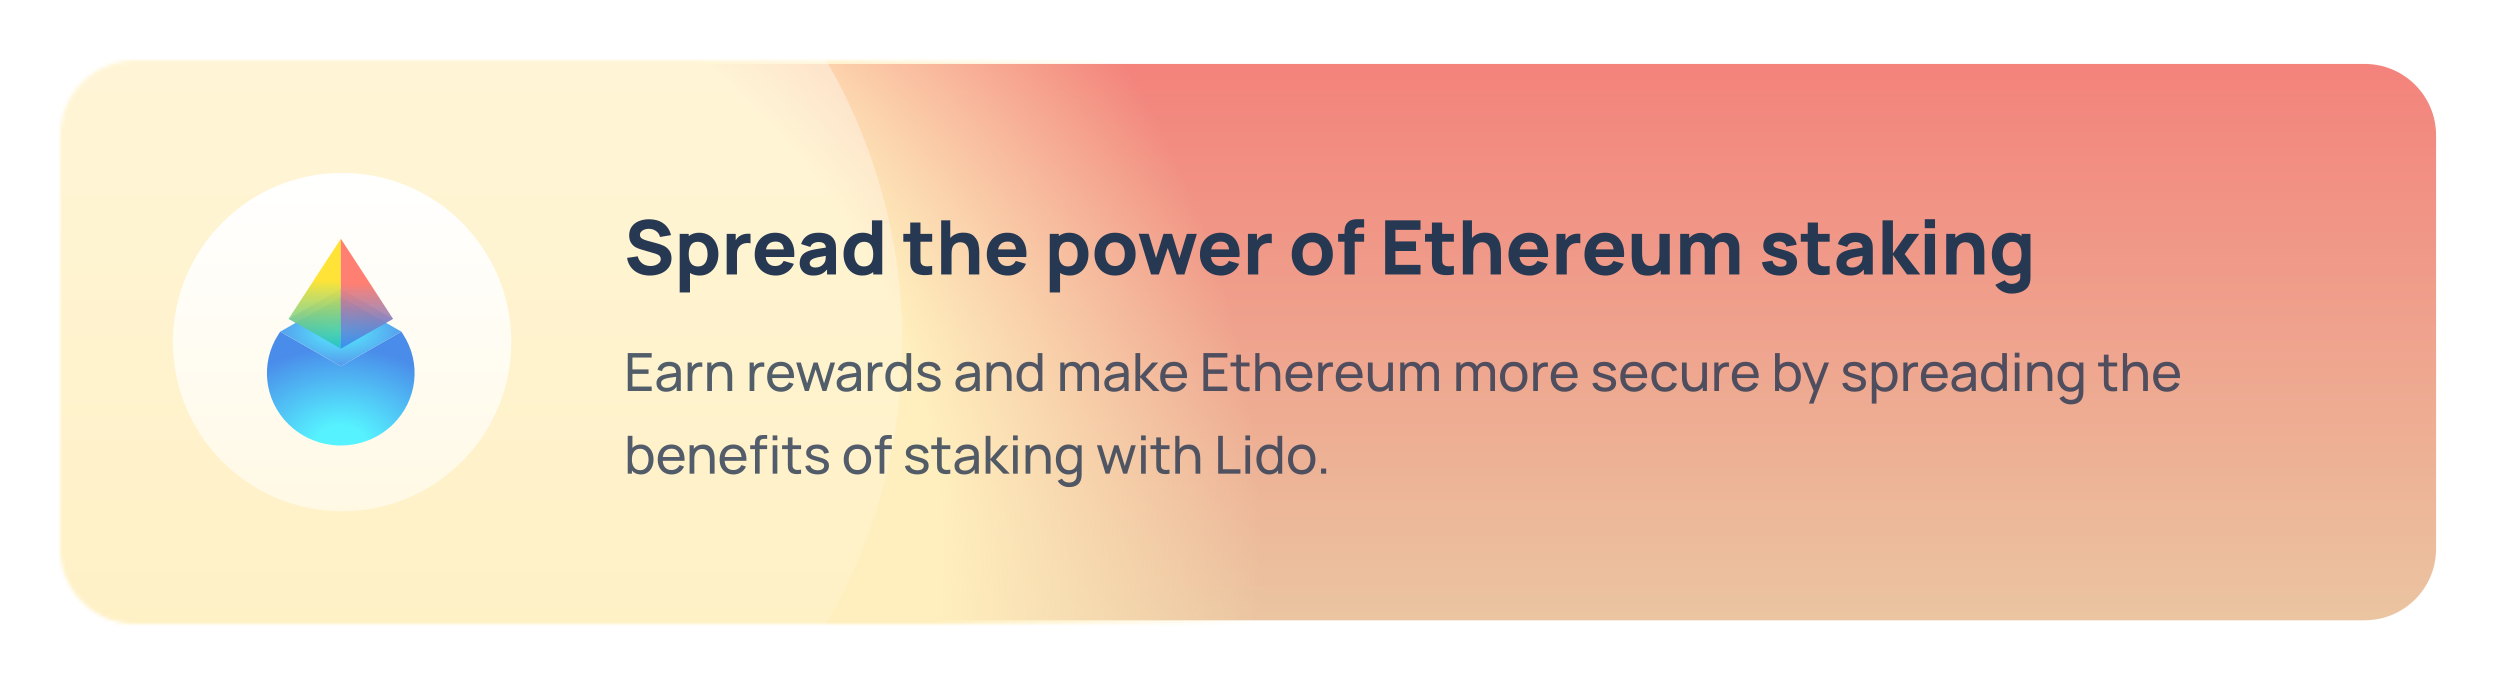 <svg width="665" height="182" viewBox="0 0 665 182" fill="none" xmlns="http://www.w3.org/2000/svg">
<g filter="url(#filter0_d)">
<mask id="mask0" mask-type="alpha" maskUnits="userSpaceOnUse" x="16" y="12" width="633" height="150">
<path d="M16 32C16 20.954 24.954 12 36 12H629C640.046 12 649 20.954 649 32V142C649 153.046 640.046 162 629 162H36C24.954 162 16 153.046 16 142V32Z" fill="url(#paint0_linear)"/>
</mask>
<g mask="url(#mask0)">
<path d="M16.5 32C16.5 21.23 25.23 12.5 36 12.5H629C639.77 12.5 648.5 21.23 648.5 32V142C648.5 152.77 639.77 161.5 629 161.5H36C25.23 161.5 16.5 152.77 16.5 142V32Z" fill="url(#paint1_linear)" stroke="white"/>
<g filter="url(#filter1_f)">
<circle cx="91" cy="141" r="244" fill="url(#paint2_radial)"/>
</g>
<circle opacity="0.5" cx="91" cy="87" r="149" fill="url(#paint3_linear)"/>
<circle cx="91" cy="87" r="45" fill="url(#paint4_linear)"/>
<path d="M90.641 93.422L74.529 84.219L74.089 84.894C69.127 92.507 70.235 102.476 76.754 108.864C84.425 116.38 96.862 116.38 104.533 108.864C111.052 102.476 112.16 92.507 107.198 84.894L106.758 84.219L90.641 93.422Z" fill="url(#paint5_radial)"/>
<path opacity="0.6" d="M90.662 72.865L76.773 80.807L90.662 88.739L104.541 80.807L90.662 72.865Z" fill="url(#paint6_radial)"/>
<path d="M90.68 74.938L74.541 84.224L90.644 93.431L106.762 84.221L90.68 74.938Z" fill="url(#paint7_diamond)"/>
<path d="M90.662 59.514L76.773 80.81L90.662 88.742V59.514Z" fill="url(#paint8_linear)"/>
<path d="M90.66 88.74L104.55 80.807L90.661 59.5L90.66 88.74Z" fill="url(#paint9_linear)"/>
</g>
<path d="M172.84 69.3C171.78 69.3 170.817 69.11 169.95 68.73C169.09 68.35 168.387 67.807 167.84 67.1C167.293 66.393 166.947 65.56 166.8 64.6L169.64 64.18C169.773 64.72 170.003 65.187 170.33 65.58C170.657 65.967 171.05 66.26 171.51 66.46C171.977 66.66 172.48 66.76 173.02 66.76C173.48 66.76 173.92 66.69 174.34 66.55C174.76 66.403 175.1 66.19 175.36 65.91C175.627 65.63 175.76 65.3 175.76 64.92C175.76 64.6 175.657 64.32 175.45 64.08C175.243 63.84 174.88 63.64 174.36 63.48L170.62 62.38C170.073 62.227 169.57 62.03 169.11 61.79C168.657 61.55 168.25 61.17 167.89 60.65C167.537 60.13 167.36 59.453 167.36 58.62C167.36 57.693 167.593 56.907 168.06 56.26C168.533 55.613 169.17 55.13 169.97 54.81C170.777 54.483 171.68 54.32 172.68 54.32C174.187 54.32 175.443 54.687 176.45 55.42C177.463 56.147 178.147 57.187 178.5 58.54L175.56 59.04C175.453 58.573 175.25 58.177 174.95 57.85C174.657 57.523 174.303 57.277 173.89 57.11C173.483 56.943 173.05 56.86 172.59 56.86C172.17 56.86 171.78 56.927 171.42 57.06C171.06 57.193 170.77 57.383 170.55 57.63C170.33 57.877 170.22 58.16 170.22 58.48C170.22 58.9 170.393 59.223 170.74 59.45C171.087 59.677 171.553 59.867 172.14 60.02L174.64 60.7C175.353 60.893 175.983 61.117 176.53 61.37C177.083 61.623 177.57 62.023 177.99 62.57C178.41 63.117 178.62 63.833 178.62 64.72C178.62 65.707 178.35 66.547 177.81 67.24C177.277 67.927 176.57 68.443 175.69 68.79C174.81 69.13 173.86 69.3 172.84 69.3ZM185.978 57.9C186.991 57.9 187.885 58.143 188.658 58.63C189.438 59.117 190.038 59.793 190.458 60.66C190.885 61.527 191.098 62.507 191.098 63.6C191.098 64.673 190.888 65.643 190.468 66.51C190.055 67.377 189.468 68.06 188.708 68.56C187.955 69.053 187.091 69.3 186.118 69.3C185.131 69.3 184.271 69.07 183.538 68.61V73.8H180.798V58.2H183.198V58.8C183.965 58.2 184.891 57.9 185.978 57.9ZM185.678 66.88C186.518 66.88 187.151 66.577 187.578 65.97C188.005 65.357 188.218 64.567 188.218 63.6C188.218 62.98 188.121 62.423 187.928 61.93C187.735 61.437 187.441 61.047 187.048 60.76C186.655 60.467 186.165 60.32 185.578 60.32C184.758 60.32 184.155 60.61 183.768 61.19C183.388 61.77 183.198 62.573 183.198 63.6C183.198 65.787 184.025 66.88 185.678 66.88ZM196.858 58.72C197.465 58.347 198.185 58.16 199.018 58.16C199.245 58.16 199.452 58.173 199.638 58.2V60.74C199.432 60.673 199.175 60.64 198.868 60.64C198.362 60.64 197.912 60.733 197.518 60.92C197.038 61.14 196.672 61.467 196.418 61.9C196.165 62.333 196.038 62.86 196.038 63.48V69H193.298V58.2H195.698V59.94C195.998 59.4 196.385 58.993 196.858 58.72ZM203.675 64.36C203.775 65.133 204.039 65.727 204.465 66.14C204.899 66.553 205.479 66.76 206.205 66.76C206.732 66.76 207.185 66.643 207.565 66.41C207.952 66.177 208.245 65.84 208.445 65.4L211.165 66.18C210.899 66.827 210.522 67.387 210.035 67.86C209.549 68.327 208.989 68.683 208.355 68.93C207.722 69.177 207.059 69.3 206.365 69.3C205.272 69.3 204.299 69.063 203.445 68.59C202.599 68.117 201.935 67.457 201.455 66.61C200.982 65.763 200.745 64.807 200.745 63.74C200.745 62.58 200.975 61.56 201.435 60.68C201.902 59.793 202.549 59.11 203.375 58.63C204.202 58.143 205.145 57.9 206.205 57.9C207.245 57.9 208.149 58.13 208.915 58.59C209.682 59.05 210.269 59.703 210.675 60.55C211.089 61.397 211.295 62.39 211.295 63.53C211.295 63.71 211.282 63.987 211.255 64.36H203.675ZM206.325 60.26C204.892 60.26 204.032 60.953 203.745 62.34H208.505C208.412 61.613 208.189 61.087 207.835 60.76C207.489 60.427 206.985 60.26 206.325 60.26ZM221.938 59.86C222.131 60.22 222.251 60.587 222.298 60.96C222.351 61.327 222.378 61.807 222.378 62.4V69H219.998V67.68C219.518 68.253 218.991 68.667 218.418 68.92C217.845 69.173 217.145 69.3 216.318 69.3C215.571 69.3 214.925 69.157 214.378 68.87C213.838 68.577 213.425 68.18 213.138 67.68C212.858 67.18 212.718 66.627 212.718 66.02C212.718 65.233 212.901 64.57 213.268 64.03C213.635 63.49 214.238 63.067 215.078 62.76C215.545 62.587 216.115 62.44 216.788 62.32C217.461 62.193 218.431 62.037 219.698 61.85C219.645 61.343 219.458 60.973 219.138 60.74C218.825 60.5 218.351 60.38 217.718 60.38C217.258 60.38 216.821 60.487 216.408 60.7C215.995 60.913 215.711 61.247 215.558 61.7L213.098 60.92C213.378 59.987 213.905 59.25 214.678 58.71C215.451 58.17 216.465 57.9 217.718 57.9C219.845 57.9 221.251 58.553 221.938 59.86ZM219.398 65.72C219.571 65.367 219.665 64.81 219.678 64.05C218.738 64.21 218.048 64.337 217.608 64.43C217.168 64.523 216.798 64.627 216.498 64.74C216.105 64.9 215.818 65.08 215.638 65.28C215.465 65.473 215.378 65.707 215.378 65.98C215.378 66.347 215.511 66.637 215.778 66.85C216.051 67.057 216.425 67.16 216.898 67.16C217.358 67.16 217.761 67.08 218.108 66.92C218.455 66.753 218.731 66.56 218.938 66.34C219.151 66.12 219.305 65.913 219.398 65.72ZM231.938 54.6H234.678V69H232.278V68.38C231.471 68.993 230.498 69.3 229.358 69.3C228.385 69.3 227.518 69.053 226.758 68.56C226.005 68.06 225.418 67.377 224.998 66.51C224.585 65.643 224.378 64.673 224.378 63.6C224.378 62.507 224.588 61.527 225.008 60.66C225.435 59.793 226.035 59.117 226.808 58.63C227.588 58.143 228.485 57.9 229.498 57.9C230.425 57.9 231.238 58.12 231.938 58.56V54.6ZM229.798 66.88C231.451 66.88 232.278 65.787 232.278 63.6C232.278 62.573 232.085 61.77 231.698 61.19C231.318 60.61 230.718 60.32 229.898 60.32C229.311 60.32 228.821 60.467 228.428 60.76C228.035 61.047 227.741 61.437 227.548 61.93C227.355 62.423 227.258 62.98 227.258 63.6C227.258 64.567 227.471 65.357 227.898 65.97C228.325 66.577 228.958 66.88 229.798 66.88ZM244.842 60.3V64.26V64.83C244.842 65.177 244.855 65.457 244.882 65.67C244.909 65.883 244.969 66.06 245.062 66.2C245.335 66.633 245.875 66.85 246.682 66.85C246.989 66.85 247.415 66.813 247.962 66.74V69C247.269 69.127 246.622 69.19 246.022 69.19C245.209 69.19 244.502 69.07 243.902 68.83C243.302 68.583 242.855 68.193 242.562 67.66C242.382 67.327 242.262 66.987 242.202 66.64C242.142 66.293 242.112 65.883 242.112 65.41L242.122 64.42V60.3H240.282V58.2H242.122V55.2H244.842V58.2H247.962V60.3H244.842ZM256.269 57.88C257.535 57.88 258.479 58.203 259.099 58.85C259.725 59.497 260.112 60.18 260.259 60.9C260.412 61.62 260.489 62.3 260.489 62.94V69H257.729V63.9C257.729 63.353 257.689 62.84 257.609 62.36C257.529 61.88 257.315 61.44 256.969 61.04C256.629 60.64 256.109 60.44 255.409 60.44C254.782 60.44 254.242 60.657 253.789 61.09C253.335 61.517 253.109 62.327 253.109 63.52V69H250.349V54.6H252.769V59.31C253.175 58.857 253.672 58.507 254.259 58.26C254.845 58.007 255.515 57.88 256.269 57.88ZM265.414 64.36C265.514 65.133 265.777 65.727 266.204 66.14C266.637 66.553 267.217 66.76 267.944 66.76C268.47 66.76 268.924 66.643 269.304 66.41C269.69 66.177 269.984 65.84 270.184 65.4L272.904 66.18C272.637 66.827 272.26 67.387 271.774 67.86C271.287 68.327 270.727 68.683 270.094 68.93C269.46 69.177 268.797 69.3 268.104 69.3C267.01 69.3 266.037 69.063 265.184 68.59C264.337 68.117 263.674 67.457 263.194 66.61C262.72 65.763 262.484 64.807 262.484 63.74C262.484 62.58 262.714 61.56 263.174 60.68C263.64 59.793 264.287 59.11 265.114 58.63C265.94 58.143 266.884 57.9 267.944 57.9C268.984 57.9 269.887 58.13 270.654 58.59C271.42 59.05 272.007 59.703 272.414 60.55C272.827 61.397 273.034 62.39 273.034 63.53C273.034 63.71 273.02 63.987 272.994 64.36H265.414ZM268.064 60.26C266.63 60.26 265.77 60.953 265.484 62.34H270.244C270.15 61.613 269.927 61.087 269.574 60.76C269.227 60.427 268.724 60.26 268.064 60.26ZM284.415 57.9C285.429 57.9 286.322 58.143 287.095 58.63C287.875 59.117 288.475 59.793 288.895 60.66C289.322 61.527 289.535 62.507 289.535 63.6C289.535 64.673 289.325 65.643 288.905 66.51C288.492 67.377 287.905 68.06 287.145 68.56C286.392 69.053 285.529 69.3 284.555 69.3C283.569 69.3 282.709 69.07 281.975 68.61V73.8H279.235V58.2H281.635V58.8C282.402 58.2 283.329 57.9 284.415 57.9ZM284.115 66.88C284.955 66.88 285.589 66.577 286.015 65.97C286.442 65.357 286.655 64.567 286.655 63.6C286.655 62.98 286.559 62.423 286.365 61.93C286.172 61.437 285.879 61.047 285.485 60.76C285.092 60.467 284.602 60.32 284.015 60.32C283.195 60.32 282.592 60.61 282.205 61.19C281.825 61.77 281.635 62.573 281.635 63.6C281.635 65.787 282.462 66.88 284.115 66.88ZM296.596 69.3C295.523 69.3 294.573 69.06 293.746 68.58C292.919 68.093 292.276 67.42 291.816 66.56C291.363 65.693 291.136 64.707 291.136 63.6C291.136 62.487 291.366 61.5 291.826 60.64C292.293 59.773 292.939 59.1 293.766 58.62C294.599 58.14 295.543 57.9 296.596 57.9C297.669 57.9 298.619 58.143 299.446 58.63C300.279 59.11 300.926 59.783 301.386 60.65C301.846 61.517 302.076 62.5 302.076 63.6C302.076 64.707 301.843 65.693 301.376 66.56C300.916 67.42 300.269 68.093 299.436 68.58C298.609 69.06 297.663 69.3 296.596 69.3ZM296.596 66.76C297.443 66.76 298.086 66.473 298.526 65.9C298.973 65.327 299.196 64.56 299.196 63.6C299.196 62.62 298.973 61.85 298.526 61.29C298.079 60.723 297.436 60.44 296.596 60.44C295.736 60.44 295.089 60.723 294.656 61.29C294.229 61.85 294.016 62.62 294.016 63.6C294.016 64.587 294.236 65.36 294.676 65.92C295.123 66.48 295.763 66.76 296.596 66.76ZM308.264 69H306.184L302.884 58.18L305.544 58.2L307.504 64.64L309.494 58.2H311.754L313.744 64.64L315.704 58.2H318.364L315.064 69H312.984L310.624 61.96L308.264 69ZM322.113 64.36C322.213 65.133 322.476 65.727 322.903 66.14C323.336 66.553 323.916 66.76 324.643 66.76C325.169 66.76 325.623 66.643 326.003 66.41C326.389 66.177 326.683 65.84 326.883 65.4L329.603 66.18C329.336 66.827 328.959 67.387 328.473 67.86C327.986 68.327 327.426 68.683 326.793 68.93C326.159 69.177 325.496 69.3 324.803 69.3C323.709 69.3 322.736 69.063 321.883 68.59C321.036 68.117 320.373 67.457 319.893 66.61C319.419 65.763 319.183 64.807 319.183 63.74C319.183 62.58 319.413 61.56 319.873 60.68C320.339 59.793 320.986 59.11 321.813 58.63C322.639 58.143 323.583 57.9 324.643 57.9C325.683 57.9 326.586 58.13 327.353 58.59C328.119 59.05 328.706 59.703 329.113 60.55C329.526 61.397 329.733 62.39 329.733 63.53C329.733 63.71 329.719 63.987 329.693 64.36H322.113ZM324.763 60.26C323.329 60.26 322.469 60.953 322.183 62.34H326.943C326.849 61.613 326.626 61.087 326.273 60.76C325.926 60.427 325.423 60.26 324.763 60.26ZM335.511 58.72C336.117 58.347 336.837 58.16 337.671 58.16C337.897 58.16 338.104 58.173 338.291 58.2V60.74C338.084 60.673 337.827 60.64 337.521 60.64C337.014 60.64 336.564 60.733 336.171 60.92C335.691 61.14 335.324 61.467 335.071 61.9C334.817 62.333 334.691 62.86 334.691 63.48V69H331.951V58.2H334.351V59.94C334.651 59.4 335.037 58.993 335.511 58.72ZM349.057 69.3C347.984 69.3 347.034 69.06 346.207 68.58C345.38 68.093 344.737 67.42 344.277 66.56C343.824 65.693 343.597 64.707 343.597 63.6C343.597 62.487 343.827 61.5 344.287 60.64C344.754 59.773 345.4 59.1 346.227 58.62C347.06 58.14 348.004 57.9 349.057 57.9C350.13 57.9 351.08 58.143 351.907 58.63C352.74 59.11 353.387 59.783 353.847 60.65C354.307 61.517 354.537 62.5 354.537 63.6C354.537 64.707 354.304 65.693 353.837 66.56C353.377 67.42 352.73 68.093 351.897 68.58C351.07 69.06 350.124 69.3 349.057 69.3ZM349.057 66.76C349.904 66.76 350.547 66.473 350.987 65.9C351.434 65.327 351.657 64.56 351.657 63.6C351.657 62.62 351.434 61.85 350.987 61.29C350.54 60.723 349.897 60.44 349.057 60.44C348.197 60.44 347.55 60.723 347.117 61.29C346.69 61.85 346.477 62.62 346.477 63.6C346.477 64.587 346.697 65.36 347.137 65.92C347.584 66.48 348.224 66.76 349.057 66.76ZM361.616 56.5C361.203 56.5 360.889 56.603 360.676 56.81C360.463 57.017 360.356 57.28 360.356 57.6V58.2H362.856V60.3H360.356V69H357.636V60.3H355.936V58.2H357.636C357.636 57.747 357.643 57.383 357.656 57.11C357.676 56.83 357.739 56.523 357.846 56.19C357.953 55.857 358.123 55.56 358.356 55.3C358.723 54.893 359.129 54.627 359.576 54.5C360.029 54.367 360.523 54.3 361.056 54.3H361.516H362.856V56.5H361.616ZM377.855 69H368.455V54.6H377.855V57.14H371.175V60.22H376.655V62.76H371.175V66.46H377.855V69ZM383.612 60.3V64.26V64.83C383.612 65.177 383.625 65.457 383.652 65.67C383.678 65.883 383.738 66.06 383.832 66.2C384.105 66.633 384.645 66.85 385.452 66.85C385.758 66.85 386.185 66.813 386.732 66.74V69C386.038 69.127 385.392 69.19 384.792 69.19C383.978 69.19 383.272 69.07 382.672 68.83C382.072 68.583 381.625 68.193 381.332 67.66C381.152 67.327 381.032 66.987 380.972 66.64C380.912 66.293 380.882 65.883 380.882 65.41L380.892 64.42V60.3H379.052V58.2H380.892V55.2H383.612V58.2H386.732V60.3H383.612ZM395.038 57.88C396.305 57.88 397.248 58.203 397.868 58.85C398.495 59.497 398.882 60.18 399.028 60.9C399.182 61.62 399.258 62.3 399.258 62.94V69H396.498V63.9C396.498 63.353 396.458 62.84 396.378 62.36C396.298 61.88 396.085 61.44 395.738 61.04C395.398 60.64 394.878 60.44 394.178 60.44C393.552 60.44 393.012 60.657 392.558 61.09C392.105 61.517 391.878 62.327 391.878 63.52V69H389.118V54.6H391.538V59.31C391.945 58.857 392.442 58.507 393.028 58.26C393.615 58.007 394.285 57.88 395.038 57.88ZM404.183 64.36C404.283 65.133 404.546 65.727 404.973 66.14C405.406 66.553 405.986 66.76 406.713 66.76C407.24 66.76 407.693 66.643 408.073 66.41C408.46 66.177 408.753 65.84 408.953 65.4L411.673 66.18C411.406 66.827 411.03 67.387 410.543 67.86C410.056 68.327 409.496 68.683 408.863 68.93C408.23 69.177 407.566 69.3 406.873 69.3C405.78 69.3 404.806 69.063 403.953 68.59C403.106 68.117 402.443 67.457 401.963 66.61C401.49 65.763 401.253 64.807 401.253 63.74C401.253 62.58 401.483 61.56 401.943 60.68C402.41 59.793 403.056 59.11 403.883 58.63C404.71 58.143 405.653 57.9 406.713 57.9C407.753 57.9 408.656 58.13 409.423 58.59C410.19 59.05 410.776 59.703 411.183 60.55C411.596 61.397 411.803 62.39 411.803 63.53C411.803 63.71 411.79 63.987 411.763 64.36H404.183ZM406.833 60.26C405.4 60.26 404.54 60.953 404.253 62.34H409.013C408.92 61.613 408.696 61.087 408.343 60.76C407.996 60.427 407.493 60.26 406.833 60.26ZM417.581 58.72C418.188 58.347 418.908 58.16 419.741 58.16C419.968 58.16 420.174 58.173 420.361 58.2V60.74C420.154 60.673 419.898 60.64 419.591 60.64C419.084 60.64 418.634 60.733 418.241 60.92C417.761 61.14 417.394 61.467 417.141 61.9C416.888 62.333 416.761 62.86 416.761 63.48V69H414.021V58.2H416.421V59.94C416.721 59.4 417.108 58.993 417.581 58.72ZM424.398 64.36C424.498 65.133 424.761 65.727 425.188 66.14C425.621 66.553 426.201 66.76 426.928 66.76C427.455 66.76 427.908 66.643 428.288 66.41C428.675 66.177 428.968 65.84 429.168 65.4L431.888 66.18C431.621 66.827 431.245 67.387 430.758 67.86C430.271 68.327 429.711 68.683 429.078 68.93C428.445 69.177 427.781 69.3 427.088 69.3C425.995 69.3 425.021 69.063 424.168 68.59C423.321 68.117 422.658 67.457 422.178 66.61C421.705 65.763 421.468 64.807 421.468 63.74C421.468 62.58 421.698 61.56 422.158 60.68C422.625 59.793 423.271 59.11 424.098 58.63C424.925 58.143 425.868 57.9 426.928 57.9C427.968 57.9 428.871 58.13 429.638 58.59C430.405 59.05 430.991 59.703 431.398 60.55C431.811 61.397 432.018 62.39 432.018 63.53C432.018 63.71 432.005 63.987 431.978 64.36H424.398ZM427.048 60.26C425.615 60.26 424.755 60.953 424.468 62.34H429.228C429.135 61.613 428.911 61.087 428.558 60.76C428.211 60.427 427.708 60.26 427.048 60.26ZM441.416 58.2H444.156V69H441.756V67.89C441.349 68.343 440.853 68.697 440.266 68.95C439.679 69.197 439.009 69.32 438.256 69.32C436.989 69.32 436.043 68.997 435.416 68.35C434.796 67.703 434.409 67.02 434.256 66.3C434.109 65.58 434.036 64.9 434.036 64.26V58.2H436.796V63.3C436.796 63.847 436.836 64.36 436.916 64.84C436.996 65.32 437.206 65.76 437.546 66.16C437.893 66.56 438.416 66.76 439.116 66.76C439.743 66.76 440.283 66.547 440.736 66.12C441.189 65.687 441.416 64.873 441.416 63.68V58.2ZM458.931 57.94C459.737 57.94 460.421 58.103 460.981 58.43C461.541 58.757 461.961 59.22 462.241 59.82C462.527 60.413 462.671 61.107 462.671 61.9V69H459.951V62.62C459.951 61.913 459.781 61.36 459.441 60.96C459.107 60.56 458.644 60.36 458.051 60.36C457.677 60.36 457.347 60.45 457.061 60.63C456.781 60.803 456.561 61.05 456.401 61.37C456.247 61.683 456.171 62.047 456.171 62.46V69H453.451V62.62C453.451 61.913 453.281 61.36 452.941 60.96C452.607 60.56 452.144 60.36 451.551 60.36C451.177 60.36 450.847 60.45 450.561 60.63C450.281 60.803 450.061 61.05 449.901 61.37C449.747 61.683 449.671 62.047 449.671 62.46V69H446.931V58.2H449.331V59.38C449.697 58.927 450.154 58.573 450.701 58.32C451.254 58.067 451.851 57.94 452.491 57.94C453.237 57.94 453.874 58.09 454.401 58.39C454.927 58.683 455.337 59.093 455.631 59.62C455.984 59.093 456.451 58.683 457.031 58.39C457.611 58.09 458.244 57.94 458.931 57.94ZM473.495 69.3C472.135 69.3 471.035 68.993 470.195 68.38C469.362 67.767 468.855 66.893 468.675 65.76L471.455 65.34C471.568 65.853 471.818 66.253 472.205 66.54C472.598 66.82 473.095 66.96 473.695 66.96C474.182 66.96 474.558 66.867 474.825 66.68C475.098 66.487 475.235 66.22 475.235 65.88C475.235 65.653 475.178 65.48 475.065 65.36C474.958 65.233 474.732 65.11 474.385 64.99C474.045 64.87 473.462 64.7 472.635 64.48C471.742 64.253 471.035 64 470.515 63.72C469.995 63.44 469.618 63.107 469.385 62.72C469.152 62.333 469.035 61.86 469.035 61.3C469.035 60.613 469.212 60.013 469.565 59.5C469.918 58.987 470.418 58.593 471.065 58.32C471.712 58.04 472.468 57.9 473.335 57.9C474.175 57.9 474.922 58.03 475.575 58.29C476.235 58.55 476.765 58.923 477.165 59.41C477.572 59.89 477.822 60.453 477.915 61.1L475.135 61.6C475.088 61.2 474.915 60.883 474.615 60.65C474.315 60.417 473.908 60.28 473.395 60.24L473.185 60.23C472.745 60.23 472.392 60.313 472.125 60.48C471.865 60.647 471.735 60.873 471.735 61.16C471.735 61.353 471.802 61.513 471.935 61.64C472.068 61.76 472.328 61.887 472.715 62.02C473.102 62.147 473.735 62.32 474.615 62.54C475.442 62.753 476.102 63.003 476.595 63.29C477.088 63.57 477.448 63.907 477.675 64.3C477.902 64.693 478.015 65.173 478.015 65.74C478.015 66.473 477.835 67.11 477.475 67.65C477.115 68.183 476.595 68.593 475.915 68.88C475.235 69.16 474.428 69.3 473.495 69.3ZM483.573 60.3V64.26V64.83C483.573 65.177 483.586 65.457 483.613 65.67C483.639 65.883 483.699 66.06 483.793 66.2C484.066 66.633 484.606 66.85 485.413 66.85C485.719 66.85 486.146 66.813 486.693 66.74V69C485.999 69.127 485.353 69.19 484.753 69.19C483.939 69.19 483.233 69.07 482.633 68.83C482.033 68.583 481.586 68.193 481.293 67.66C481.113 67.327 480.993 66.987 480.933 66.64C480.873 66.293 480.843 65.883 480.843 65.41L480.853 64.42V60.3H479.013V58.2H480.853V55.2H483.573V58.2H486.693V60.3H483.573ZM497.719 59.86C497.913 60.22 498.033 60.587 498.079 60.96C498.133 61.327 498.159 61.807 498.159 62.4V69H495.779V67.68C495.299 68.253 494.773 68.667 494.199 68.92C493.626 69.173 492.926 69.3 492.099 69.3C491.353 69.3 490.706 69.157 490.159 68.87C489.619 68.577 489.206 68.18 488.919 67.68C488.639 67.18 488.499 66.627 488.499 66.02C488.499 65.233 488.683 64.57 489.049 64.03C489.416 63.49 490.019 63.067 490.859 62.76C491.326 62.587 491.896 62.44 492.569 62.32C493.243 62.193 494.213 62.037 495.479 61.85C495.426 61.343 495.239 60.973 494.919 60.74C494.606 60.5 494.133 60.38 493.499 60.38C493.039 60.38 492.603 60.487 492.189 60.7C491.776 60.913 491.493 61.247 491.339 61.7L488.879 60.92C489.159 59.987 489.686 59.25 490.459 58.71C491.233 58.17 492.246 57.9 493.499 57.9C495.626 57.9 497.033 58.553 497.719 59.86ZM495.179 65.72C495.353 65.367 495.446 64.81 495.459 64.05C494.519 64.21 493.829 64.337 493.389 64.43C492.949 64.523 492.579 64.627 492.279 64.74C491.886 64.9 491.599 65.08 491.419 65.28C491.246 65.473 491.159 65.707 491.159 65.98C491.159 66.347 491.293 66.637 491.559 66.85C491.833 67.057 492.206 67.16 492.679 67.16C493.139 67.16 493.543 67.08 493.889 66.92C494.236 66.753 494.513 66.56 494.719 66.34C494.933 66.12 495.086 65.913 495.179 65.72ZM503.519 69H500.739L500.759 54.6H503.519V63.4L507.179 58.2H510.539L506.639 63.6L510.799 69H507.259L503.519 63.8V69ZM514.715 56.7H511.995V54.3H514.715V56.7ZM514.715 69H511.995V58.2H514.715V69ZM523.613 57.88C524.879 57.88 525.823 58.203 526.443 58.85C527.069 59.497 527.456 60.18 527.603 60.9C527.756 61.62 527.833 62.3 527.833 62.94V69H525.073V63.9C525.073 63.353 525.033 62.84 524.953 62.36C524.873 61.88 524.659 61.44 524.313 61.04C523.973 60.64 523.453 60.44 522.753 60.44C522.126 60.44 521.586 60.657 521.133 61.09C520.679 61.517 520.453 62.327 520.453 63.52V69H517.693V58.2H520.113V59.31C520.519 58.857 521.016 58.507 521.603 58.26C522.189 58.007 522.859 57.88 523.613 57.88ZM537.727 58.2H540.107V69.74C540.107 70.307 540.054 70.793 539.947 71.2C539.694 72.153 539.124 72.873 538.237 73.36C537.357 73.853 536.294 74.1 535.047 74.1C534.141 74.1 533.301 73.887 532.527 73.46C531.754 73.033 531.161 72.467 530.747 71.76L533.267 70.54C533.434 70.853 533.677 71.093 533.997 71.26C534.324 71.433 534.681 71.52 535.067 71.52C535.487 71.52 535.874 71.45 536.227 71.31C536.587 71.17 536.874 70.963 537.087 70.69C537.301 70.417 537.401 70.087 537.387 69.7V68.61C536.654 69.07 535.794 69.3 534.807 69.3C533.834 69.3 532.967 69.053 532.207 68.56C531.454 68.06 530.867 67.377 530.447 66.51C530.034 65.643 529.827 64.673 529.827 63.6C529.827 62.507 530.037 61.527 530.457 60.66C530.884 59.793 531.484 59.117 532.257 58.63C533.037 58.143 533.934 57.9 534.947 57.9C536.034 57.9 536.961 58.2 537.727 58.8V58.2ZM535.247 66.88C536.901 66.88 537.727 65.787 537.727 63.6C537.727 62.573 537.534 61.77 537.147 61.19C536.767 60.61 536.167 60.32 535.347 60.32C534.761 60.32 534.271 60.467 533.877 60.76C533.484 61.047 533.191 61.437 532.997 61.93C532.804 62.423 532.707 62.98 532.707 63.6C532.707 64.567 532.921 65.357 533.347 65.97C533.774 66.577 534.407 66.88 535.247 66.88Z" fill="#273852"/>
<path opacity="0.8" d="M173.35 100H166.98V89.92H173.35V91.103H168.226V94.26H172.51V95.443H168.226V98.817H173.35V100ZM180.843 93.707C180.941 93.922 181.006 94.16 181.039 94.421C181.071 94.678 181.088 94.979 181.088 95.324V100H179.982V98.824C179.38 99.748 178.446 100.21 177.182 100.21C176.636 100.21 176.169 100.11 175.782 99.909C175.394 99.704 175.103 99.431 174.907 99.09C174.711 98.749 174.613 98.371 174.613 97.956C174.613 96.841 175.231 96.101 176.468 95.737C176.832 95.639 177.249 95.553 177.721 95.478C178.192 95.403 178.757 95.322 179.415 95.233L179.863 95.17C179.844 94.559 179.69 94.111 179.401 93.826C179.111 93.537 178.645 93.392 178.001 93.392C177.525 93.392 177.116 93.502 176.776 93.721C176.44 93.936 176.206 94.267 176.076 94.715L174.893 94.358C175.075 93.681 175.429 93.159 175.957 92.79C176.489 92.417 177.175 92.23 178.015 92.23C178.71 92.23 179.3 92.356 179.786 92.608C180.276 92.855 180.628 93.222 180.843 93.707ZM177.371 99.167C177.805 99.167 178.187 99.09 178.519 98.936C178.85 98.777 179.118 98.567 179.324 98.306C179.529 98.04 179.662 97.746 179.723 97.424C179.769 97.265 179.8 97.088 179.814 96.892C179.832 96.696 179.844 96.477 179.849 96.234L179.506 96.276C178.848 96.365 178.341 96.437 177.987 96.493C177.637 96.549 177.317 96.619 177.028 96.703C176.668 96.815 176.381 96.969 176.167 97.165C175.957 97.361 175.852 97.622 175.852 97.949C175.852 98.168 175.905 98.371 176.013 98.558C176.12 98.74 176.288 98.887 176.517 98.999C176.745 99.111 177.03 99.167 177.371 99.167ZM184.665 92.902C184.875 92.734 185.122 92.606 185.407 92.517C185.691 92.428 185.978 92.384 186.268 92.384C186.45 92.384 186.629 92.403 186.807 92.44V93.609C186.611 93.562 186.422 93.539 186.24 93.539C185.787 93.539 185.4 93.658 185.078 93.896C184.737 94.139 184.499 94.458 184.364 94.855C184.228 95.247 184.161 95.697 184.161 96.206V100H182.908V92.44H184.021V93.637C184.198 93.329 184.413 93.084 184.665 92.902ZM191.763 92.244C192.519 92.244 193.121 92.431 193.569 92.804C194.017 93.177 194.33 93.635 194.507 94.176C194.685 94.713 194.773 95.261 194.773 95.821V100H193.513V96.213C193.513 95.401 193.355 94.734 193.037 94.211C192.725 93.688 192.2 93.427 191.462 93.427C190.818 93.427 190.31 93.646 189.936 94.085C189.568 94.519 189.383 95.163 189.383 96.017V100H188.123V92.44H189.243V93.413C189.528 93.035 189.883 92.746 190.307 92.545C190.737 92.344 191.222 92.244 191.763 92.244ZM201.153 92.902C201.363 92.734 201.61 92.606 201.895 92.517C202.18 92.428 202.467 92.384 202.756 92.384C202.938 92.384 203.118 92.403 203.295 92.44V93.609C203.099 93.562 202.91 93.539 202.728 93.539C202.275 93.539 201.888 93.658 201.566 93.896C201.225 94.139 200.987 94.458 200.852 94.855C200.717 95.247 200.649 95.697 200.649 96.206V100H199.396V92.44H200.509V93.637C200.686 93.329 200.901 93.084 201.153 92.902ZM205.399 96.57C205.45 97.359 205.672 97.965 206.064 98.39C206.461 98.815 207.007 99.027 207.702 99.027C208.197 99.027 208.628 98.913 208.997 98.684C209.37 98.455 209.662 98.126 209.872 97.697L211.069 98.11C210.775 98.773 210.334 99.288 209.746 99.657C209.158 100.026 208.495 100.21 207.758 100.21C207.021 100.21 206.372 100.047 205.812 99.72C205.257 99.393 204.825 98.931 204.517 98.334C204.214 97.737 204.062 97.048 204.062 96.269C204.062 95.452 204.211 94.741 204.51 94.134C204.813 93.523 205.238 93.054 205.784 92.727C206.335 92.396 206.974 92.23 207.702 92.23C208.425 92.23 209.048 92.393 209.571 92.72C210.098 93.042 210.502 93.506 210.782 94.113C211.062 94.715 211.202 95.431 211.202 96.262C211.202 96.397 211.2 96.5 211.195 96.57H205.399ZM207.744 93.35C207.067 93.35 206.533 93.539 206.141 93.917C205.749 94.295 205.509 94.846 205.42 95.569H209.9C209.746 94.09 209.027 93.35 207.744 93.35ZM215.126 100H214.09L211.78 92.433L213.019 92.44L214.706 97.97L216.407 92.44H217.506L219.2 97.97L220.894 92.44H222.126L219.816 100H218.78L216.953 94.253L215.126 100ZM228.776 93.707C228.874 93.922 228.94 94.16 228.972 94.421C229.005 94.678 229.021 94.979 229.021 95.324V100H227.915V98.824C227.313 99.748 226.38 100.21 225.115 100.21C224.569 100.21 224.103 100.11 223.715 99.909C223.328 99.704 223.036 99.431 222.84 99.09C222.644 98.749 222.546 98.371 222.546 97.956C222.546 96.841 223.165 96.101 224.401 95.737C224.765 95.639 225.183 95.553 225.654 95.478C226.126 95.403 226.69 95.322 227.348 95.233L227.796 95.17C227.778 94.559 227.624 94.111 227.334 93.826C227.045 93.537 226.578 93.392 225.934 93.392C225.458 93.392 225.05 93.502 224.709 93.721C224.373 93.936 224.14 94.267 224.009 94.715L222.826 94.358C223.008 93.681 223.363 93.159 223.89 92.79C224.422 92.417 225.108 92.23 225.948 92.23C226.644 92.23 227.234 92.356 227.719 92.608C228.209 92.855 228.562 93.222 228.776 93.707ZM225.304 99.167C225.738 99.167 226.121 99.09 226.452 98.936C226.784 98.777 227.052 98.567 227.257 98.306C227.463 98.04 227.596 97.746 227.656 97.424C227.703 97.265 227.733 97.088 227.747 96.892C227.766 96.696 227.778 96.477 227.782 96.234L227.439 96.276C226.781 96.365 226.275 96.437 225.92 96.493C225.57 96.549 225.251 96.619 224.961 96.703C224.602 96.815 224.315 96.969 224.1 97.165C223.89 97.361 223.785 97.622 223.785 97.949C223.785 98.168 223.839 98.371 223.946 98.558C224.054 98.74 224.222 98.887 224.45 98.999C224.679 99.111 224.964 99.167 225.304 99.167ZM232.598 92.902C232.808 92.734 233.056 92.606 233.34 92.517C233.625 92.428 233.912 92.384 234.201 92.384C234.383 92.384 234.563 92.403 234.74 92.44V93.609C234.544 93.562 234.355 93.539 234.173 93.539C233.721 93.539 233.333 93.658 233.011 93.896C232.671 94.139 232.433 94.458 232.297 94.855C232.162 95.247 232.094 95.697 232.094 96.206V100H230.841V92.44H231.954V93.637C232.132 93.329 232.346 93.084 232.598 92.902ZM241.121 89.92H242.374V100H241.261V99.146C240.977 99.487 240.636 99.75 240.239 99.937C239.843 100.119 239.395 100.21 238.895 100.21C238.205 100.21 237.603 100.037 237.089 99.692C236.581 99.342 236.189 98.866 235.913 98.264C235.643 97.657 235.507 96.974 235.507 96.213C235.507 95.457 235.643 94.778 235.913 94.176C236.189 93.569 236.581 93.093 237.089 92.748C237.603 92.403 238.202 92.23 238.888 92.23C239.35 92.23 239.768 92.307 240.141 92.461C240.519 92.615 240.846 92.837 241.121 93.126V89.92ZM239.049 99.069C239.782 99.069 240.333 98.81 240.701 98.292C241.075 97.774 241.261 97.081 241.261 96.213C241.261 95.345 241.077 94.654 240.708 94.141C240.34 93.628 239.798 93.371 239.084 93.371C238.59 93.371 238.172 93.495 237.831 93.742C237.495 93.989 237.243 94.328 237.075 94.757C236.912 95.182 236.83 95.667 236.83 96.213C236.83 96.764 236.912 97.254 237.075 97.683C237.243 98.112 237.493 98.451 237.824 98.698C238.16 98.945 238.569 99.069 239.049 99.069ZM247.191 100.203C246.594 100.203 246.064 100.114 245.602 99.937C245.14 99.76 244.765 99.503 244.475 99.167C244.186 98.831 243.999 98.427 243.915 97.956L245.189 97.753C245.292 98.168 245.528 98.495 245.896 98.733C246.265 98.971 246.722 99.09 247.268 99.09C247.782 99.09 248.185 98.985 248.479 98.775C248.778 98.56 248.927 98.266 248.927 97.893C248.927 97.669 248.876 97.494 248.773 97.368C248.675 97.242 248.482 97.123 248.192 97.011C247.903 96.894 247.436 96.75 246.792 96.577C246.116 96.395 245.588 96.211 245.21 96.024C244.832 95.833 244.562 95.613 244.398 95.366C244.235 95.119 244.153 94.811 244.153 94.442C244.153 94.003 244.275 93.618 244.517 93.287C244.76 92.951 245.101 92.692 245.539 92.51C245.978 92.323 246.484 92.23 247.058 92.23C247.628 92.23 248.139 92.323 248.591 92.51C249.049 92.692 249.415 92.951 249.69 93.287C249.97 93.618 250.136 94.003 250.187 94.442L248.913 94.673C248.853 94.262 248.647 93.938 248.297 93.7C247.952 93.462 247.509 93.343 246.967 93.343C246.659 93.343 246.386 93.387 246.148 93.476C245.915 93.56 245.733 93.681 245.602 93.84C245.472 93.994 245.406 94.174 245.406 94.379C245.406 94.57 245.462 94.729 245.574 94.855C245.691 94.981 245.901 95.102 246.204 95.219C246.508 95.331 246.963 95.464 247.569 95.618C248.246 95.791 248.773 95.975 249.151 96.171C249.529 96.367 249.8 96.598 249.963 96.864C250.131 97.13 250.215 97.461 250.215 97.858C250.215 98.343 250.094 98.763 249.851 99.118C249.609 99.468 249.261 99.736 248.808 99.923C248.356 100.11 247.817 100.203 247.191 100.203ZM260.372 93.707C260.47 93.922 260.535 94.16 260.568 94.421C260.601 94.678 260.617 94.979 260.617 95.324V100H259.511V98.824C258.909 99.748 257.976 100.21 256.711 100.21C256.165 100.21 255.698 100.11 255.311 99.909C254.924 99.704 254.632 99.431 254.436 99.09C254.24 98.749 254.142 98.371 254.142 97.956C254.142 96.841 254.76 96.101 255.997 95.737C256.361 95.639 256.779 95.553 257.25 95.478C257.721 95.403 258.286 95.322 258.944 95.233L259.392 95.17C259.373 94.559 259.219 94.111 258.93 93.826C258.641 93.537 258.174 93.392 257.53 93.392C257.054 93.392 256.646 93.502 256.305 93.721C255.969 93.936 255.736 94.267 255.605 94.715L254.422 94.358C254.604 93.681 254.959 93.159 255.486 92.79C256.018 92.417 256.704 92.23 257.544 92.23C258.239 92.23 258.83 92.356 259.315 92.608C259.805 92.855 260.157 93.222 260.372 93.707ZM256.9 99.167C257.334 99.167 257.717 99.09 258.048 98.936C258.379 98.777 258.648 98.567 258.853 98.306C259.058 98.04 259.191 97.746 259.252 97.424C259.299 97.265 259.329 97.088 259.343 96.892C259.362 96.696 259.373 96.477 259.378 96.234L259.035 96.276C258.377 96.365 257.871 96.437 257.516 96.493C257.166 96.549 256.846 96.619 256.557 96.703C256.198 96.815 255.911 96.969 255.696 97.165C255.486 97.361 255.381 97.622 255.381 97.949C255.381 98.168 255.435 98.371 255.542 98.558C255.649 98.74 255.817 98.887 256.046 98.999C256.275 99.111 256.559 99.167 256.9 99.167ZM266.07 92.244C266.826 92.244 267.428 92.431 267.876 92.804C268.324 93.177 268.637 93.635 268.814 94.176C268.991 94.713 269.08 95.261 269.08 95.821V100H267.82V96.213C267.82 95.401 267.661 94.734 267.344 94.211C267.031 93.688 266.506 93.427 265.769 93.427C265.125 93.427 264.616 93.646 264.243 94.085C263.874 94.519 263.69 95.163 263.69 96.017V100H262.43V92.44H263.55V93.413C263.835 93.035 264.189 92.746 264.614 92.545C265.043 92.344 265.529 92.244 266.07 92.244ZM276.026 89.92H277.279V100H276.166V99.146C275.881 99.487 275.54 99.75 275.144 99.937C274.747 100.119 274.299 100.21 273.8 100.21C273.109 100.21 272.507 100.037 271.994 99.692C271.485 99.342 271.093 98.866 270.818 98.264C270.547 97.657 270.412 96.974 270.412 96.213C270.412 95.457 270.547 94.778 270.818 94.176C271.093 93.569 271.485 93.093 271.994 92.748C272.507 92.403 273.107 92.23 273.793 92.23C274.255 92.23 274.672 92.307 275.046 92.461C275.424 92.615 275.75 92.837 276.026 93.126V89.92ZM273.954 99.069C274.686 99.069 275.237 98.81 275.606 98.292C275.979 97.774 276.166 97.081 276.166 96.213C276.166 95.345 275.981 94.654 275.613 94.141C275.244 93.628 274.703 93.371 273.989 93.371C273.494 93.371 273.076 93.495 272.736 93.742C272.4 93.989 272.148 94.328 271.98 94.757C271.816 95.182 271.735 95.667 271.735 96.213C271.735 96.764 271.816 97.254 271.98 97.683C272.148 98.112 272.397 98.451 272.729 98.698C273.065 98.945 273.473 99.069 273.954 99.069ZM289.792 92.244C290.31 92.244 290.76 92.354 291.143 92.573C291.525 92.788 291.819 93.096 292.025 93.497C292.23 93.894 292.333 94.358 292.333 94.89L292.326 100H291.08L291.087 95.163C291.087 94.794 291.017 94.475 290.877 94.204C290.741 93.929 290.55 93.719 290.303 93.574C290.06 93.429 289.78 93.357 289.463 93.357C289.169 93.357 288.896 93.425 288.644 93.56C288.392 93.695 288.189 93.901 288.035 94.176C287.885 94.451 287.811 94.792 287.811 95.198L287.804 100H286.565L286.572 95.212C286.572 94.834 286.504 94.505 286.369 94.225C286.233 93.945 286.042 93.73 285.795 93.581C285.547 93.432 285.26 93.357 284.934 93.357C284.607 93.357 284.32 93.434 284.073 93.588C283.825 93.742 283.632 93.959 283.492 94.239C283.356 94.514 283.289 94.834 283.289 95.198V100H282.036V92.44H283.149V93.245C283.391 92.932 283.699 92.687 284.073 92.51C284.446 92.333 284.854 92.244 285.298 92.244C285.806 92.244 286.25 92.354 286.628 92.573C287.006 92.788 287.297 93.093 287.503 93.49C287.727 93.098 288.039 92.792 288.441 92.573C288.847 92.354 289.297 92.244 289.792 92.244ZM299.966 93.707C300.064 93.922 300.129 94.16 300.162 94.421C300.194 94.678 300.211 94.979 300.211 95.324V100H299.105V98.824C298.503 99.748 297.569 100.21 296.305 100.21C295.759 100.21 295.292 100.11 294.905 99.909C294.517 99.704 294.226 99.431 294.03 99.09C293.834 98.749 293.736 98.371 293.736 97.956C293.736 96.841 294.354 96.101 295.591 95.737C295.955 95.639 296.372 95.553 296.844 95.478C297.315 95.403 297.88 95.322 298.538 95.233L298.986 95.17C298.967 94.559 298.813 94.111 298.524 93.826C298.234 93.537 297.768 93.392 297.124 93.392C296.648 93.392 296.239 93.502 295.899 93.721C295.563 93.936 295.329 94.267 295.199 94.715L294.016 94.358C294.198 93.681 294.552 93.159 295.08 92.79C295.612 92.417 296.298 92.23 297.138 92.23C297.833 92.23 298.423 92.356 298.909 92.608C299.399 92.855 299.751 93.222 299.966 93.707ZM296.494 99.167C296.928 99.167 297.31 99.09 297.642 98.936C297.973 98.777 298.241 98.567 298.447 98.306C298.652 98.04 298.785 97.746 298.846 97.424C298.892 97.265 298.923 97.088 298.937 96.892C298.955 96.696 298.967 96.477 298.972 96.234L298.629 96.276C297.971 96.365 297.464 96.437 297.11 96.493C296.76 96.549 296.44 96.619 296.151 96.703C295.791 96.815 295.504 96.969 295.29 97.165C295.08 97.361 294.975 97.622 294.975 97.949C294.975 98.168 295.028 98.371 295.136 98.558C295.243 98.74 295.411 98.887 295.64 98.999C295.868 99.111 296.153 99.167 296.494 99.167ZM303.291 100H302.024L302.031 89.92H303.291V96.08L306.462 92.44H308.079L304.74 96.22L308.471 100H306.728L303.291 96.36V100ZM309.948 96.57C309.999 97.359 310.221 97.965 310.613 98.39C311.009 98.815 311.555 99.027 312.251 99.027C312.745 99.027 313.177 98.913 313.546 98.684C313.919 98.455 314.211 98.126 314.421 97.697L315.618 98.11C315.324 98.773 314.883 99.288 314.295 99.657C313.707 100.026 313.044 100.21 312.307 100.21C311.569 100.21 310.921 100.047 310.361 99.72C309.805 99.393 309.374 98.931 309.066 98.334C308.762 97.737 308.611 97.048 308.611 96.269C308.611 95.452 308.76 94.741 309.059 94.134C309.362 93.523 309.787 93.054 310.333 92.727C310.883 92.396 311.523 92.23 312.251 92.23C312.974 92.23 313.597 92.393 314.12 92.72C314.647 93.042 315.051 93.506 315.331 94.113C315.611 94.715 315.751 95.431 315.751 96.262C315.751 96.397 315.748 96.5 315.744 96.57H309.948ZM312.293 93.35C311.616 93.35 311.082 93.539 310.69 93.917C310.298 94.295 310.057 94.846 309.969 95.569H314.449C314.295 94.09 313.576 93.35 312.293 93.35ZM326.475 100H320.105V89.92H326.475V91.103H321.351V94.26H325.635V95.443H321.351V98.817H326.475V100ZM330.097 93.469V97.088V97.494C330.097 97.732 330.106 97.923 330.125 98.068C330.143 98.213 330.185 98.339 330.251 98.446C330.363 98.647 330.521 98.791 330.727 98.88C330.937 98.969 331.193 99.013 331.497 99.013C331.716 99.013 332.01 98.985 332.379 98.929V100C331.991 100.079 331.618 100.119 331.259 100.119C330.759 100.119 330.321 100.037 329.943 99.874C329.569 99.706 329.292 99.445 329.11 99.09C329.002 98.88 328.932 98.665 328.9 98.446C328.867 98.227 328.851 97.954 328.851 97.627V97.144V93.469H327.318V92.44H328.851V90.34H330.097V92.44H332.379V93.469H330.097ZM337.547 92.244C338.303 92.244 338.905 92.431 339.353 92.804C339.801 93.177 340.113 93.635 340.291 94.176C340.468 94.713 340.557 95.261 340.557 95.821V100H339.297V96.213C339.297 95.401 339.138 94.734 338.821 94.211C338.508 93.688 337.983 93.427 337.246 93.427C336.602 93.427 336.093 93.646 335.72 94.085C335.351 94.519 335.167 95.163 335.167 96.017V100H333.907V89.92H335.027V93.413C335.311 93.035 335.666 92.746 336.091 92.545C336.52 92.344 337.005 92.244 337.547 92.244ZM343.293 96.57C343.345 97.359 343.566 97.965 343.958 98.39C344.355 98.815 344.901 99.027 345.596 99.027C346.091 99.027 346.523 98.913 346.891 98.684C347.265 98.455 347.556 98.126 347.766 97.697L348.963 98.11C348.669 98.773 348.228 99.288 347.64 99.657C347.052 100.026 346.39 100.21 345.652 100.21C344.915 100.21 344.266 100.047 343.706 99.72C343.151 99.393 342.719 98.931 342.411 98.334C342.108 97.737 341.956 97.048 341.956 96.269C341.956 95.452 342.106 94.741 342.404 94.134C342.708 93.523 343.132 93.054 343.678 92.727C344.229 92.396 344.868 92.23 345.596 92.23C346.32 92.23 346.943 92.393 347.465 92.72C347.993 93.042 348.396 93.506 348.676 94.113C348.956 94.715 349.096 95.431 349.096 96.262C349.096 96.397 349.094 96.5 349.089 96.57H343.293ZM345.638 93.35C344.962 93.35 344.427 93.539 344.035 93.917C343.643 94.295 343.403 94.846 343.314 95.569H347.794C347.64 94.09 346.922 93.35 345.638 93.35ZM352.405 92.902C352.615 92.734 352.862 92.606 353.147 92.517C353.432 92.428 353.719 92.384 354.008 92.384C354.19 92.384 354.37 92.403 354.547 92.44V93.609C354.351 93.562 354.162 93.539 353.98 93.539C353.527 93.539 353.14 93.658 352.818 93.896C352.477 94.139 352.239 94.458 352.104 94.855C351.969 95.247 351.901 95.697 351.901 96.206V100H350.648V92.44H351.761V93.637C351.938 93.329 352.153 93.084 352.405 92.902ZM356.651 96.57C356.702 97.359 356.924 97.965 357.316 98.39C357.713 98.815 358.259 99.027 358.954 99.027C359.449 99.027 359.88 98.913 360.249 98.684C360.622 98.455 360.914 98.126 361.124 97.697L362.321 98.11C362.027 98.773 361.586 99.288 360.998 99.657C360.41 100.026 359.747 100.21 359.01 100.21C358.273 100.21 357.624 100.047 357.064 99.72C356.509 99.393 356.077 98.931 355.769 98.334C355.466 97.737 355.314 97.048 355.314 96.269C355.314 95.452 355.463 94.741 355.762 94.134C356.065 93.523 356.49 93.054 357.036 92.727C357.587 92.396 358.226 92.23 358.954 92.23C359.677 92.23 360.3 92.393 360.823 92.72C361.35 93.042 361.754 93.506 362.034 94.113C362.314 94.715 362.454 95.431 362.454 96.262C362.454 96.397 362.452 96.5 362.447 96.57H356.651ZM358.996 93.35C358.319 93.35 357.785 93.539 357.393 93.917C357.001 94.295 356.761 94.846 356.672 95.569H361.152C360.998 94.09 360.279 93.35 358.996 93.35ZM369.255 92.44H370.508V100H369.395V99.027C369.111 99.405 368.754 99.694 368.324 99.895C367.9 100.096 367.417 100.196 366.875 100.196C366.119 100.196 365.517 100.009 365.069 99.636C364.621 99.263 364.309 98.808 364.131 98.271C363.954 97.73 363.865 97.179 363.865 96.619V92.44H365.125V96.227C365.125 97.039 365.282 97.706 365.594 98.229C365.912 98.752 366.439 99.013 367.176 99.013C367.82 99.013 368.327 98.796 368.695 98.362C369.069 97.923 369.255 97.277 369.255 96.423V92.44ZM380.217 92.244C380.735 92.244 381.186 92.354 381.568 92.573C381.951 92.788 382.245 93.096 382.45 93.497C382.656 93.894 382.758 94.358 382.758 94.89L382.751 100H381.505L381.512 95.163C381.512 94.794 381.442 94.475 381.302 94.204C381.167 93.929 380.976 93.719 380.728 93.574C380.486 93.429 380.206 93.357 379.888 93.357C379.594 93.357 379.321 93.425 379.069 93.56C378.817 93.695 378.614 93.901 378.46 94.176C378.311 94.451 378.236 94.792 378.236 95.198L378.229 100H376.99L376.997 95.212C376.997 94.834 376.93 94.505 376.794 94.225C376.659 93.945 376.468 93.73 376.22 93.581C375.973 93.432 375.686 93.357 375.359 93.357C375.033 93.357 374.746 93.434 374.498 93.588C374.251 93.742 374.057 93.959 373.917 94.239C373.782 94.514 373.714 94.834 373.714 95.198V100H372.461V92.44H373.574V93.245C373.817 92.932 374.125 92.687 374.498 92.51C374.872 92.333 375.28 92.244 375.723 92.244C376.232 92.244 376.675 92.354 377.053 92.573C377.431 92.788 377.723 93.093 377.928 93.49C378.152 93.098 378.465 92.792 378.866 92.573C379.272 92.354 379.723 92.244 380.217 92.244ZM395.133 92.244C395.651 92.244 396.102 92.354 396.484 92.573C396.867 92.788 397.161 93.096 397.366 93.497C397.572 93.894 397.674 94.358 397.674 94.89L397.667 100H396.421L396.428 95.163C396.428 94.794 396.358 94.475 396.218 94.204C396.083 93.929 395.892 93.719 395.644 93.574C395.402 93.429 395.122 93.357 394.804 93.357C394.51 93.357 394.237 93.425 393.985 93.56C393.733 93.695 393.53 93.901 393.376 94.176C393.227 94.451 393.152 94.792 393.152 95.198L393.145 100H391.906L391.913 95.212C391.913 94.834 391.846 94.505 391.71 94.225C391.575 93.945 391.384 93.73 391.136 93.581C390.889 93.432 390.602 93.357 390.275 93.357C389.949 93.357 389.662 93.434 389.414 93.588C389.167 93.742 388.973 93.959 388.833 94.239C388.698 94.514 388.63 94.834 388.63 95.198V100H387.377V92.44H388.49V93.245C388.733 92.932 389.041 92.687 389.414 92.51C389.788 92.333 390.196 92.244 390.639 92.244C391.148 92.244 391.591 92.354 391.969 92.573C392.347 92.788 392.639 93.093 392.844 93.49C393.068 93.098 393.381 92.792 393.782 92.573C394.188 92.354 394.639 92.244 395.133 92.244ZM402.649 100.21C401.907 100.21 401.261 100.042 400.71 99.706C400.164 99.365 399.744 98.894 399.45 98.292C399.156 97.685 399.009 96.992 399.009 96.213C399.009 95.429 399.159 94.736 399.457 94.134C399.756 93.532 400.181 93.065 400.731 92.734C401.282 92.398 401.921 92.23 402.649 92.23C403.391 92.23 404.038 92.398 404.588 92.734C405.139 93.07 405.561 93.539 405.855 94.141C406.149 94.743 406.296 95.434 406.296 96.213C406.296 97.002 406.147 97.699 405.848 98.306C405.554 98.908 405.132 99.377 404.581 99.713C404.031 100.044 403.387 100.21 402.649 100.21ZM402.649 99.027C403.41 99.027 403.986 98.775 404.378 98.271C404.775 97.762 404.973 97.076 404.973 96.213C404.973 95.34 404.775 94.657 404.378 94.162C403.982 93.663 403.405 93.413 402.649 93.413C401.884 93.413 401.305 93.665 400.913 94.169C400.526 94.673 400.332 95.354 400.332 96.213C400.332 97.086 400.531 97.774 400.927 98.278C401.329 98.777 401.903 99.027 402.649 99.027ZM409.594 92.902C409.804 92.734 410.052 92.606 410.336 92.517C410.621 92.428 410.908 92.384 411.197 92.384C411.379 92.384 411.559 92.403 411.736 92.44V93.609C411.54 93.562 411.351 93.539 411.169 93.539C410.717 93.539 410.329 93.658 410.007 93.896C409.667 94.139 409.429 94.458 409.293 94.855C409.158 95.247 409.09 95.697 409.09 96.206V100H407.837V92.44H408.95V93.637C409.128 93.329 409.342 93.084 409.594 92.902ZM413.84 96.57C413.892 97.359 414.113 97.965 414.505 98.39C414.902 98.815 415.448 99.027 416.143 99.027C416.638 99.027 417.07 98.913 417.438 98.684C417.812 98.455 418.103 98.126 418.313 97.697L419.51 98.11C419.216 98.773 418.775 99.288 418.187 99.657C417.599 100.026 416.937 100.21 416.199 100.21C415.462 100.21 414.813 100.047 414.253 99.72C413.698 99.393 413.266 98.931 412.958 98.334C412.655 97.737 412.503 97.048 412.503 96.269C412.503 95.452 412.653 94.741 412.951 94.134C413.255 93.523 413.679 93.054 414.225 92.727C414.776 92.396 415.415 92.23 416.143 92.23C416.867 92.23 417.49 92.393 418.012 92.72C418.54 93.042 418.943 93.506 419.223 94.113C419.503 94.715 419.643 95.431 419.643 96.262C419.643 96.397 419.641 96.5 419.636 96.57H413.84ZM416.185 93.35C415.509 93.35 414.974 93.539 414.582 93.917C414.19 94.295 413.95 94.846 413.861 95.569H418.341C418.187 94.09 417.469 93.35 416.185 93.35ZM426.854 100.203C426.256 100.203 425.727 100.114 425.265 99.937C424.803 99.76 424.427 99.503 424.138 99.167C423.848 98.831 423.662 98.427 423.578 97.956L424.852 97.753C424.954 98.168 425.19 98.495 425.559 98.733C425.927 98.971 426.385 99.09 426.931 99.09C427.444 99.09 427.848 98.985 428.142 98.775C428.44 98.56 428.59 98.266 428.59 97.893C428.59 97.669 428.538 97.494 428.436 97.368C428.338 97.242 428.144 97.123 427.855 97.011C427.565 96.894 427.099 96.75 426.455 96.577C425.778 96.395 425.251 96.211 424.873 96.024C424.495 95.833 424.224 95.613 424.061 95.366C423.897 95.119 423.816 94.811 423.816 94.442C423.816 94.003 423.937 93.618 424.18 93.287C424.422 92.951 424.763 92.692 425.202 92.51C425.64 92.323 426.147 92.23 426.721 92.23C427.29 92.23 427.801 92.323 428.254 92.51C428.711 92.692 429.077 92.951 429.353 93.287C429.633 93.618 429.798 94.003 429.85 94.442L428.576 94.673C428.515 94.262 428.31 93.938 427.96 93.7C427.614 93.462 427.171 93.343 426.63 93.343C426.322 93.343 426.049 93.387 425.811 93.476C425.577 93.56 425.395 93.681 425.265 93.84C425.134 93.994 425.069 94.174 425.069 94.379C425.069 94.57 425.125 94.729 425.237 94.855C425.353 94.981 425.563 95.102 425.867 95.219C426.17 95.331 426.625 95.464 427.232 95.618C427.908 95.791 428.436 95.975 428.814 96.171C429.192 96.367 429.462 96.598 429.626 96.864C429.794 97.13 429.878 97.461 429.878 97.858C429.878 98.343 429.756 98.763 429.514 99.118C429.271 99.468 428.923 99.736 428.471 99.923C428.018 100.11 427.479 100.203 426.854 100.203ZM432.338 96.57C432.39 97.359 432.611 97.965 433.003 98.39C433.4 98.815 433.946 99.027 434.641 99.027C435.136 99.027 435.568 98.913 435.936 98.684C436.31 98.455 436.601 98.126 436.811 97.697L438.008 98.11C437.714 98.773 437.273 99.288 436.685 99.657C436.097 100.026 435.435 100.21 434.697 100.21C433.96 100.21 433.311 100.047 432.751 99.72C432.196 99.393 431.764 98.931 431.456 98.334C431.153 97.737 431.001 97.048 431.001 96.269C431.001 95.452 431.151 94.741 431.449 94.134C431.753 93.523 432.177 93.054 432.723 92.727C433.274 92.396 433.913 92.23 434.641 92.23C435.365 92.23 435.988 92.393 436.51 92.72C437.038 93.042 437.441 93.506 437.721 94.113C438.001 94.715 438.141 95.431 438.141 96.262C438.141 96.397 438.139 96.5 438.134 96.57H432.338ZM434.683 93.35C434.007 93.35 433.472 93.539 433.08 93.917C432.688 94.295 432.448 94.846 432.359 95.569H436.839C436.685 94.09 435.967 93.35 434.683 93.35ZM442.878 100.21C442.127 100.21 441.48 100.042 440.939 99.706C440.402 99.365 439.992 98.894 439.707 98.292C439.427 97.69 439.282 96.999 439.273 96.22C439.282 95.431 439.429 94.736 439.714 94.134C440.003 93.532 440.419 93.065 440.96 92.734C441.501 92.398 442.145 92.23 442.892 92.23C443.419 92.23 443.902 92.319 444.341 92.496C444.78 92.673 445.151 92.928 445.454 93.259C445.762 93.59 445.981 93.98 446.112 94.428L444.88 94.799C444.721 94.365 444.462 94.027 444.103 93.784C443.748 93.537 443.34 93.413 442.878 93.413C442.127 93.413 441.56 93.667 441.177 94.176C440.799 94.685 440.605 95.366 440.596 96.22C440.605 97.088 440.804 97.774 441.191 98.278C441.583 98.777 442.145 99.027 442.878 99.027C443.844 99.027 444.502 98.586 444.852 97.704L446.112 98.033C445.846 98.738 445.435 99.277 444.88 99.65C444.325 100.023 443.657 100.21 442.878 100.21ZM452.791 92.44H454.044V100H452.931V99.027C452.646 99.405 452.289 99.694 451.86 99.895C451.435 100.096 450.952 100.196 450.411 100.196C449.655 100.196 449.053 100.009 448.605 99.636C448.157 99.263 447.844 98.808 447.667 98.271C447.489 97.73 447.401 97.179 447.401 96.619V92.44H448.661V96.227C448.661 97.039 448.817 97.706 449.13 98.229C449.447 98.752 449.974 99.013 450.712 99.013C451.356 99.013 451.862 98.796 452.231 98.362C452.604 97.923 452.791 97.277 452.791 96.423V92.44ZM457.76 92.902C457.97 92.734 458.218 92.606 458.502 92.517C458.787 92.428 459.074 92.384 459.363 92.384C459.545 92.384 459.725 92.403 459.902 92.44V93.609C459.706 93.562 459.517 93.539 459.335 93.539C458.883 93.539 458.495 93.658 458.173 93.896C457.833 94.139 457.595 94.458 457.459 94.855C457.324 95.247 457.256 95.697 457.256 96.206V100H456.003V92.44H457.116V93.637C457.294 93.329 457.508 93.084 457.76 92.902ZM462.006 96.57C462.058 97.359 462.279 97.965 462.671 98.39C463.068 98.815 463.614 99.027 464.309 99.027C464.804 99.027 465.236 98.913 465.604 98.684C465.978 98.455 466.269 98.126 466.479 97.697L467.676 98.11C467.382 98.773 466.941 99.288 466.353 99.657C465.765 100.026 465.103 100.21 464.365 100.21C463.628 100.21 462.979 100.047 462.419 99.72C461.864 99.393 461.432 98.931 461.124 98.334C460.821 97.737 460.669 97.048 460.669 96.269C460.669 95.452 460.819 94.741 461.117 94.134C461.421 93.523 461.845 93.054 462.391 92.727C462.942 92.396 463.581 92.23 464.309 92.23C465.033 92.23 465.656 92.393 466.178 92.72C466.706 93.042 467.109 93.506 467.389 94.113C467.669 94.715 467.809 95.431 467.809 96.262C467.809 96.397 467.807 96.5 467.802 96.57H462.006ZM464.351 93.35C463.675 93.35 463.14 93.539 462.748 93.917C462.356 94.295 462.116 94.846 462.027 95.569H466.507C466.353 94.09 465.635 93.35 464.351 93.35ZM475.643 92.23C476.329 92.23 476.926 92.403 477.435 92.748C477.948 93.093 478.34 93.569 478.611 94.176C478.886 94.778 479.024 95.457 479.024 96.213C479.024 96.974 478.886 97.657 478.611 98.264C478.34 98.866 477.948 99.342 477.435 99.692C476.926 100.037 476.326 100.21 475.636 100.21C475.136 100.21 474.688 100.119 474.292 99.937C473.895 99.75 473.554 99.487 473.27 99.146V100H472.157V89.92H473.41V93.126C473.685 92.837 474.009 92.615 474.383 92.461C474.761 92.307 475.181 92.23 475.643 92.23ZM475.482 99.069C475.962 99.069 476.368 98.945 476.7 98.698C477.036 98.451 477.285 98.112 477.449 97.683C477.617 97.254 477.701 96.764 477.701 96.213C477.701 95.667 477.617 95.182 477.449 94.757C477.285 94.328 477.033 93.989 476.693 93.742C476.357 93.495 475.941 93.371 475.447 93.371C474.733 93.371 474.191 93.628 473.823 94.141C473.454 94.654 473.27 95.345 473.27 96.213C473.27 97.081 473.454 97.774 473.823 98.292C474.196 98.81 474.749 99.069 475.482 99.069ZM483.032 98.39L485.244 92.44H486.511L482.395 103.36H481.184L482.43 99.972L479.364 92.44H480.673L483.032 98.39ZM493.326 100.203C492.729 100.203 492.199 100.114 491.737 99.937C491.275 99.76 490.9 99.503 490.61 99.167C490.321 98.831 490.134 98.427 490.05 97.956L491.324 97.753C491.427 98.168 491.663 98.495 492.031 98.733C492.4 98.971 492.857 99.09 493.403 99.09C493.917 99.09 494.32 98.985 494.614 98.775C494.913 98.56 495.062 98.266 495.062 97.893C495.062 97.669 495.011 97.494 494.908 97.368C494.81 97.242 494.617 97.123 494.327 97.011C494.038 96.894 493.571 96.75 492.927 96.577C492.251 96.395 491.723 96.211 491.345 96.024C490.967 95.833 490.697 95.613 490.533 95.366C490.37 95.119 490.288 94.811 490.288 94.442C490.288 94.003 490.41 93.618 490.652 93.287C490.895 92.951 491.236 92.692 491.674 92.51C492.113 92.323 492.619 92.23 493.193 92.23C493.763 92.23 494.274 92.323 494.726 92.51C495.184 92.692 495.55 92.951 495.825 93.287C496.105 93.618 496.271 94.003 496.322 94.442L495.048 94.673C494.988 94.262 494.782 93.938 494.432 93.7C494.087 93.462 493.644 93.343 493.102 93.343C492.794 93.343 492.521 93.387 492.283 93.476C492.05 93.56 491.868 93.681 491.737 93.84C491.607 93.994 491.541 94.174 491.541 94.379C491.541 94.57 491.597 94.729 491.709 94.855C491.826 94.981 492.036 95.102 492.339 95.219C492.643 95.331 493.098 95.464 493.704 95.618C494.381 95.791 494.908 95.975 495.286 96.171C495.664 96.367 495.935 96.598 496.098 96.864C496.266 97.13 496.35 97.461 496.35 97.858C496.35 98.343 496.229 98.763 495.986 99.118C495.744 99.468 495.396 99.736 494.943 99.923C494.491 100.11 493.952 100.203 493.326 100.203ZM501.373 92.23C502.059 92.23 502.656 92.403 503.165 92.748C503.678 93.093 504.07 93.569 504.341 94.176C504.616 94.778 504.754 95.457 504.754 96.213C504.754 96.974 504.616 97.657 504.341 98.264C504.07 98.866 503.678 99.342 503.165 99.692C502.656 100.037 502.057 100.21 501.366 100.21C500.904 100.21 500.486 100.133 500.113 99.979C499.74 99.82 499.415 99.594 499.14 99.3V103.36H497.887V92.44H499V93.287C499.285 92.946 499.625 92.685 500.022 92.503C500.419 92.321 500.869 92.23 501.373 92.23ZM501.212 99.069C501.693 99.069 502.099 98.945 502.43 98.698C502.766 98.451 503.016 98.112 503.179 97.683C503.347 97.254 503.431 96.764 503.431 96.213C503.431 95.667 503.347 95.182 503.179 94.757C503.016 94.328 502.764 93.989 502.423 93.742C502.087 93.495 501.672 93.371 501.177 93.371C500.463 93.371 499.922 93.628 499.553 94.141C499.184 94.654 499 95.345 499 96.213C499 97.081 499.184 97.774 499.553 98.292C499.926 98.81 500.479 99.069 501.212 99.069ZM508.046 92.902C508.256 92.734 508.503 92.606 508.788 92.517C509.072 92.428 509.359 92.384 509.649 92.384C509.831 92.384 510.01 92.403 510.188 92.44V93.609C509.992 93.562 509.803 93.539 509.621 93.539C509.168 93.539 508.781 93.658 508.459 93.896C508.118 94.139 507.88 94.458 507.745 94.855C507.609 95.247 507.542 95.697 507.542 96.206V100H506.289V92.44H507.402V93.637C507.579 93.329 507.794 93.084 508.046 92.902ZM512.292 96.57C512.343 97.359 512.565 97.965 512.957 98.39C513.353 98.815 513.899 99.027 514.595 99.027C515.089 99.027 515.521 98.913 515.89 98.684C516.263 98.455 516.555 98.126 516.765 97.697L517.962 98.11C517.668 98.773 517.227 99.288 516.639 99.657C516.051 100.026 515.388 100.21 514.651 100.21C513.913 100.21 513.265 100.047 512.705 99.72C512.149 99.393 511.718 98.931 511.41 98.334C511.106 97.737 510.955 97.048 510.955 96.269C510.955 95.452 511.104 94.741 511.403 94.134C511.706 93.523 512.131 93.054 512.677 92.727C513.227 92.396 513.867 92.23 514.595 92.23C515.318 92.23 515.941 92.393 516.464 92.72C516.991 93.042 517.395 93.506 517.675 94.113C517.955 94.715 518.095 95.431 518.095 96.262C518.095 96.397 518.092 96.5 518.088 96.57H512.292ZM514.637 93.35C513.96 93.35 513.426 93.539 513.034 93.917C512.642 94.295 512.401 94.846 512.313 95.569H516.793C516.639 94.09 515.92 93.35 514.637 93.35ZM525.319 93.707C525.417 93.922 525.483 94.16 525.515 94.421C525.548 94.678 525.564 94.979 525.564 95.324V100H524.458V98.824C523.856 99.748 522.923 100.21 521.658 100.21C521.112 100.21 520.646 100.11 520.258 99.909C519.871 99.704 519.579 99.431 519.383 99.09C519.187 98.749 519.089 98.371 519.089 97.956C519.089 96.841 519.708 96.101 520.944 95.737C521.308 95.639 521.726 95.553 522.197 95.478C522.669 95.403 523.233 95.322 523.891 95.233L524.339 95.17C524.321 94.559 524.167 94.111 523.877 93.826C523.588 93.537 523.121 93.392 522.477 93.392C522.001 93.392 521.593 93.502 521.252 93.721C520.916 93.936 520.683 94.267 520.552 94.715L519.369 94.358C519.551 93.681 519.906 93.159 520.433 92.79C520.965 92.417 521.651 92.23 522.491 92.23C523.187 92.23 523.777 92.356 524.262 92.608C524.752 92.855 525.105 93.222 525.319 93.707ZM521.847 99.167C522.281 99.167 522.664 99.09 522.995 98.936C523.327 98.777 523.595 98.567 523.8 98.306C524.006 98.04 524.139 97.746 524.199 97.424C524.246 97.265 524.276 97.088 524.29 96.892C524.309 96.696 524.321 96.477 524.325 96.234L523.982 96.276C523.324 96.365 522.818 96.437 522.463 96.493C522.113 96.549 521.794 96.619 521.504 96.703C521.145 96.815 520.858 96.969 520.643 97.165C520.433 97.361 520.328 97.622 520.328 97.949C520.328 98.168 520.382 98.371 520.489 98.558C520.597 98.74 520.765 98.887 520.993 98.999C521.222 99.111 521.507 99.167 521.847 99.167ZM532.578 89.92H533.831V100H532.718V99.146C532.434 99.487 532.093 99.75 531.696 99.937C531.3 100.119 530.852 100.21 530.352 100.21C529.662 100.21 529.06 100.037 528.546 99.692C528.038 99.342 527.646 98.866 527.37 98.264C527.1 97.657 526.964 96.974 526.964 96.213C526.964 95.457 527.1 94.778 527.37 94.176C527.646 93.569 528.038 93.093 528.546 92.748C529.06 92.403 529.659 92.23 530.345 92.23C530.807 92.23 531.225 92.307 531.598 92.461C531.976 92.615 532.303 92.837 532.578 93.126V89.92ZM530.506 99.069C531.239 99.069 531.79 98.81 532.158 98.292C532.532 97.774 532.718 97.081 532.718 96.213C532.718 95.345 532.534 94.654 532.165 94.141C531.797 93.628 531.255 93.371 530.541 93.371C530.047 93.371 529.629 93.495 529.288 93.742C528.952 93.989 528.7 94.328 528.532 94.757C528.369 95.182 528.287 95.667 528.287 96.213C528.287 96.764 528.369 97.254 528.532 97.683C528.7 98.112 528.95 98.451 529.281 98.698C529.617 98.945 530.026 99.069 530.506 99.069ZM537.179 91.103H535.933V89.815H537.179V91.103ZM537.179 100H535.933V92.44H537.179V100ZM542.912 92.244C543.668 92.244 544.27 92.431 544.718 92.804C545.166 93.177 545.478 93.635 545.656 94.176C545.833 94.713 545.922 95.261 545.922 95.821V100H544.662V96.213C544.662 95.401 544.503 94.734 544.186 94.211C543.873 93.688 543.348 93.427 542.611 93.427C541.967 93.427 541.458 93.646 541.085 94.085C540.716 94.519 540.532 95.163 540.532 96.017V100H539.272V92.44H540.392V93.413C540.676 93.035 541.031 92.746 541.456 92.545C541.885 92.344 542.37 92.244 542.912 92.244ZM553.076 92.44H554.182V100.049C554.182 100.502 554.151 100.889 554.091 101.211C553.946 102 553.591 102.59 553.027 102.982C552.462 103.374 551.72 103.57 550.801 103.57C550.18 103.57 549.601 103.428 549.065 103.143C548.533 102.863 548.115 102.452 547.812 101.911L548.953 101.309C549.13 101.664 549.384 101.927 549.716 102.1C550.052 102.277 550.416 102.366 550.808 102.366C552.236 102.366 552.943 101.589 552.929 100.035V99.307C552.653 99.596 552.329 99.82 551.956 99.979C551.582 100.133 551.167 100.21 550.71 100.21C550.019 100.21 549.417 100.037 548.904 99.692C548.395 99.342 548.003 98.866 547.728 98.264C547.457 97.657 547.322 96.974 547.322 96.213C547.322 95.457 547.457 94.778 547.728 94.176C548.003 93.569 548.395 93.093 548.904 92.748C549.417 92.403 550.017 92.23 550.703 92.23C551.207 92.23 551.657 92.321 552.054 92.503C552.45 92.685 552.791 92.946 553.076 93.287V92.44ZM550.864 99.069C551.596 99.069 552.147 98.81 552.516 98.292C552.889 97.774 553.076 97.081 553.076 96.213C553.076 95.345 552.891 94.654 552.523 94.141C552.154 93.628 551.613 93.371 550.899 93.371C550.404 93.371 549.986 93.495 549.646 93.742C549.31 93.989 549.058 94.328 548.89 94.757C548.726 95.182 548.645 95.667 548.645 96.213C548.645 96.764 548.726 97.254 548.89 97.683C549.058 98.112 549.307 98.451 549.639 98.698C549.975 98.945 550.383 99.069 550.864 99.069ZM560.878 93.469V97.088V97.494C560.878 97.732 560.887 97.923 560.906 98.068C560.925 98.213 560.967 98.339 561.032 98.446C561.144 98.647 561.303 98.791 561.508 98.88C561.718 98.969 561.975 99.013 562.278 99.013C562.497 99.013 562.791 98.985 563.16 98.929V100C562.773 100.079 562.399 100.119 562.04 100.119C561.541 100.119 561.102 100.037 560.724 99.874C560.351 99.706 560.073 99.445 559.891 99.09C559.784 98.88 559.714 98.665 559.681 98.446C559.648 98.227 559.632 97.954 559.632 97.627V97.144V93.469H558.099V92.44H559.632V90.34H560.878V92.44H563.16V93.469H560.878ZM568.328 92.244C569.084 92.244 569.686 92.431 570.134 92.804C570.582 93.177 570.895 93.635 571.072 94.176C571.249 94.713 571.338 95.261 571.338 95.821V100H570.078V96.213C570.078 95.401 569.919 94.734 569.602 94.211C569.289 93.688 568.764 93.427 568.027 93.427C567.383 93.427 566.874 93.646 566.501 94.085C566.132 94.519 565.948 95.163 565.948 96.017V100H564.688V89.92H565.808V93.413C566.093 93.035 566.447 92.746 566.872 92.545C567.301 92.344 567.787 92.244 568.328 92.244ZM574.075 96.57C574.126 97.359 574.348 97.965 574.74 98.39C575.136 98.815 575.682 99.027 576.378 99.027C576.872 99.027 577.304 98.913 577.673 98.684C578.046 98.455 578.338 98.126 578.548 97.697L579.745 98.11C579.451 98.773 579.01 99.288 578.422 99.657C577.834 100.026 577.171 100.21 576.434 100.21C575.696 100.21 575.048 100.047 574.488 99.72C573.932 99.393 573.501 98.931 573.193 98.334C572.889 97.737 572.738 97.048 572.738 96.269C572.738 95.452 572.887 94.741 573.186 94.134C573.489 93.523 573.914 93.054 574.46 92.727C575.01 92.396 575.65 92.23 576.378 92.23C577.101 92.23 577.724 92.393 578.247 92.72C578.774 93.042 579.178 93.506 579.458 94.113C579.738 94.715 579.878 95.431 579.878 96.262C579.878 96.397 579.875 96.5 579.871 96.57H574.075ZM576.42 93.35C575.743 93.35 575.209 93.539 574.817 93.917C574.425 94.295 574.184 94.846 574.096 95.569H578.576C578.422 94.09 577.703 93.35 576.42 93.35ZM170.459 114.23C171.145 114.23 171.742 114.403 172.251 114.748C172.764 115.093 173.156 115.569 173.427 116.176C173.702 116.778 173.84 117.457 173.84 118.213C173.84 118.974 173.702 119.657 173.427 120.264C173.156 120.866 172.764 121.342 172.251 121.692C171.742 122.037 171.143 122.21 170.452 122.21C169.953 122.21 169.505 122.119 169.108 121.937C168.711 121.75 168.371 121.487 168.086 121.146V122H166.973V111.92H168.226V115.126C168.501 114.837 168.826 114.615 169.199 114.461C169.577 114.307 169.997 114.23 170.459 114.23ZM170.298 121.069C170.779 121.069 171.185 120.945 171.516 120.698C171.852 120.451 172.102 120.112 172.265 119.683C172.433 119.254 172.517 118.764 172.517 118.213C172.517 117.667 172.433 117.182 172.265 116.757C172.102 116.328 171.85 115.989 171.509 115.742C171.173 115.495 170.758 115.371 170.263 115.371C169.549 115.371 169.008 115.628 168.639 116.141C168.27 116.654 168.086 117.345 168.086 118.213C168.086 119.081 168.27 119.774 168.639 120.292C169.012 120.81 169.565 121.069 170.298 121.069ZM176.292 118.57C176.343 119.359 176.565 119.965 176.957 120.39C177.353 120.815 177.899 121.027 178.595 121.027C179.089 121.027 179.521 120.913 179.89 120.684C180.263 120.455 180.555 120.126 180.765 119.697L181.962 120.11C181.668 120.773 181.227 121.288 180.639 121.657C180.051 122.026 179.388 122.21 178.651 122.21C177.913 122.21 177.265 122.047 176.705 121.72C176.149 121.393 175.718 120.931 175.41 120.334C175.106 119.737 174.955 119.048 174.955 118.269C174.955 117.452 175.104 116.741 175.403 116.134C175.706 115.523 176.131 115.054 176.677 114.727C177.227 114.396 177.867 114.23 178.595 114.23C179.318 114.23 179.941 114.393 180.464 114.72C180.991 115.042 181.395 115.506 181.675 116.113C181.955 116.715 182.095 117.431 182.095 118.262C182.095 118.397 182.092 118.5 182.088 118.57H176.292ZM178.637 115.35C177.96 115.35 177.426 115.539 177.034 115.917C176.642 116.295 176.401 116.846 176.313 117.569H180.793C180.639 116.09 179.92 115.35 178.637 115.35ZM187.074 114.244C187.83 114.244 188.432 114.431 188.88 114.804C189.328 115.177 189.641 115.635 189.818 116.176C189.995 116.713 190.084 117.261 190.084 117.821V122H188.824V118.213C188.824 117.401 188.665 116.734 188.348 116.211C188.035 115.688 187.51 115.427 186.773 115.427C186.129 115.427 185.62 115.646 185.247 116.085C184.878 116.519 184.694 117.163 184.694 118.017V122H183.434V114.44H184.554V115.413C184.839 115.035 185.193 114.746 185.618 114.545C186.047 114.344 186.533 114.244 187.074 114.244ZM192.752 118.57C192.804 119.359 193.025 119.965 193.417 120.39C193.814 120.815 194.36 121.027 195.055 121.027C195.55 121.027 195.982 120.913 196.35 120.684C196.724 120.455 197.015 120.126 197.225 119.697L198.422 120.11C198.128 120.773 197.687 121.288 197.099 121.657C196.511 122.026 195.849 122.21 195.111 122.21C194.374 122.21 193.725 122.047 193.165 121.72C192.61 121.393 192.178 120.931 191.87 120.334C191.567 119.737 191.415 119.048 191.415 118.269C191.415 117.452 191.565 116.741 191.863 116.134C192.167 115.523 192.591 115.054 193.137 114.727C193.688 114.396 194.327 114.23 195.055 114.23C195.779 114.23 196.402 114.393 196.924 114.72C197.452 115.042 197.855 115.506 198.135 116.113C198.415 116.715 198.555 117.431 198.555 118.262C198.555 118.397 198.553 118.5 198.548 118.57H192.752ZM195.097 115.35C194.421 115.35 193.886 115.539 193.494 115.917C193.102 116.295 192.862 116.846 192.773 117.569H197.253C197.099 116.09 196.381 115.35 195.097 115.35ZM203.173 112.746C202.44 112.746 202.074 113.108 202.074 113.831V114.44H204.062V115.469H202.074V122H200.828V115.469H199.547V114.44H200.828V114.027C200.828 113.649 200.856 113.322 200.912 113.047C200.973 112.767 201.103 112.517 201.304 112.298C201.533 112.046 201.792 111.885 202.081 111.815C202.37 111.745 202.711 111.71 203.103 111.71H204.062V112.746H203.173ZM206.77 113.103H205.524V111.815H206.77V113.103ZM206.77 122H205.524V114.44H206.77V122ZM210.81 115.469V119.088V119.494C210.81 119.732 210.819 119.923 210.838 120.068C210.856 120.213 210.898 120.339 210.964 120.446C211.076 120.647 211.234 120.791 211.44 120.88C211.65 120.969 211.906 121.013 212.21 121.013C212.429 121.013 212.723 120.985 213.092 120.929V122C212.704 122.079 212.331 122.119 211.972 122.119C211.472 122.119 211.034 122.037 210.656 121.874C210.282 121.706 210.005 121.445 209.823 121.09C209.715 120.88 209.645 120.665 209.613 120.446C209.58 120.227 209.564 119.954 209.564 119.627V119.144V115.469H208.031V114.44H209.564V112.34H210.81V114.44H213.092V115.469H210.81ZM217.482 122.203C216.885 122.203 216.355 122.114 215.893 121.937C215.431 121.76 215.056 121.503 214.766 121.167C214.477 120.831 214.29 120.427 214.206 119.956L215.48 119.753C215.583 120.168 215.819 120.495 216.187 120.733C216.556 120.971 217.013 121.09 217.559 121.09C218.073 121.09 218.476 120.985 218.77 120.775C219.069 120.56 219.218 120.266 219.218 119.893C219.218 119.669 219.167 119.494 219.064 119.368C218.966 119.242 218.773 119.123 218.483 119.011C218.194 118.894 217.727 118.75 217.083 118.577C216.407 118.395 215.879 118.211 215.501 118.024C215.123 117.833 214.853 117.613 214.689 117.366C214.526 117.119 214.444 116.811 214.444 116.442C214.444 116.003 214.566 115.618 214.808 115.287C215.051 114.951 215.392 114.692 215.83 114.51C216.269 114.323 216.775 114.23 217.349 114.23C217.919 114.23 218.43 114.323 218.882 114.51C219.34 114.692 219.706 114.951 219.981 115.287C220.261 115.618 220.427 116.003 220.478 116.442L219.204 116.673C219.144 116.262 218.938 115.938 218.588 115.7C218.243 115.462 217.8 115.343 217.258 115.343C216.95 115.343 216.677 115.387 216.439 115.476C216.206 115.56 216.024 115.681 215.893 115.84C215.763 115.994 215.697 116.174 215.697 116.379C215.697 116.57 215.753 116.729 215.865 116.855C215.982 116.981 216.192 117.102 216.495 117.219C216.799 117.331 217.254 117.464 217.86 117.618C218.537 117.791 219.064 117.975 219.442 118.171C219.82 118.367 220.091 118.598 220.254 118.864C220.422 119.13 220.506 119.461 220.506 119.858C220.506 120.343 220.385 120.763 220.142 121.118C219.9 121.468 219.552 121.736 219.099 121.923C218.647 122.11 218.108 122.203 217.482 122.203ZM228.073 122.21C227.331 122.21 226.685 122.042 226.134 121.706C225.588 121.365 225.168 120.894 224.874 120.292C224.58 119.685 224.433 118.992 224.433 118.213C224.433 117.429 224.582 116.736 224.881 116.134C225.18 115.532 225.604 115.065 226.155 114.734C226.706 114.398 227.345 114.23 228.073 114.23C228.815 114.23 229.461 114.398 230.012 114.734C230.563 115.07 230.985 115.539 231.279 116.141C231.573 116.743 231.72 117.434 231.72 118.213C231.72 119.002 231.571 119.699 231.272 120.306C230.978 120.908 230.556 121.377 230.005 121.713C229.454 122.044 228.81 122.21 228.073 122.21ZM228.073 121.027C228.834 121.027 229.41 120.775 229.802 120.271C230.199 119.762 230.397 119.076 230.397 118.213C230.397 117.34 230.199 116.657 229.802 116.162C229.405 115.663 228.829 115.413 228.073 115.413C227.308 115.413 226.729 115.665 226.337 116.169C225.95 116.673 225.756 117.354 225.756 118.213C225.756 119.086 225.954 119.774 226.351 120.278C226.752 120.777 227.326 121.027 228.073 121.027ZM236.327 112.746C235.595 112.746 235.228 113.108 235.228 113.831V114.44H237.216V115.469H235.228V122H233.982V115.469H232.701V114.44H233.982V114.027C233.982 113.649 234.01 113.322 234.066 113.047C234.127 112.767 234.258 112.517 234.458 112.298C234.687 112.046 234.946 111.885 235.235 111.815C235.525 111.745 235.865 111.71 236.257 111.71H237.216V112.746H236.327ZM243.992 122.203C243.395 122.203 242.865 122.114 242.403 121.937C241.941 121.76 241.566 121.503 241.276 121.167C240.987 120.831 240.8 120.427 240.716 119.956L241.99 119.753C242.093 120.168 242.329 120.495 242.697 120.733C243.066 120.971 243.523 121.09 244.069 121.09C244.583 121.09 244.986 120.985 245.28 120.775C245.579 120.56 245.728 120.266 245.728 119.893C245.728 119.669 245.677 119.494 245.574 119.368C245.476 119.242 245.283 119.123 244.993 119.011C244.704 118.894 244.237 118.75 243.593 118.577C242.917 118.395 242.389 118.211 242.011 118.024C241.633 117.833 241.363 117.613 241.199 117.366C241.036 117.119 240.954 116.811 240.954 116.442C240.954 116.003 241.076 115.618 241.318 115.287C241.561 114.951 241.902 114.692 242.34 114.51C242.779 114.323 243.285 114.23 243.859 114.23C244.429 114.23 244.94 114.323 245.392 114.51C245.85 114.692 246.216 114.951 246.491 115.287C246.771 115.618 246.937 116.003 246.988 116.442L245.714 116.673C245.654 116.262 245.448 115.938 245.098 115.7C244.753 115.462 244.31 115.343 243.768 115.343C243.46 115.343 243.187 115.387 242.949 115.476C242.716 115.56 242.534 115.681 242.403 115.84C242.273 115.994 242.207 116.174 242.207 116.379C242.207 116.57 242.263 116.729 242.375 116.855C242.492 116.981 242.702 117.102 243.005 117.219C243.309 117.331 243.764 117.464 244.37 117.618C245.047 117.791 245.574 117.975 245.952 118.171C246.33 118.367 246.601 118.598 246.764 118.864C246.932 119.13 247.016 119.461 247.016 119.858C247.016 120.343 246.895 120.763 246.652 121.118C246.41 121.468 246.062 121.736 245.609 121.923C245.157 122.11 244.618 122.203 243.992 122.203ZM250.499 115.469V119.088V119.494C250.499 119.732 250.508 119.923 250.527 120.068C250.546 120.213 250.588 120.339 250.653 120.446C250.765 120.647 250.924 120.791 251.129 120.88C251.339 120.969 251.596 121.013 251.899 121.013C252.118 121.013 252.412 120.985 252.781 120.929V122C252.394 122.079 252.02 122.119 251.661 122.119C251.162 122.119 250.723 122.037 250.345 121.874C249.972 121.706 249.694 121.445 249.512 121.09C249.405 120.88 249.335 120.665 249.302 120.446C249.269 120.227 249.253 119.954 249.253 119.627V119.144V115.469H247.72V114.44H249.253V112.34H250.499V114.44H252.781V115.469H250.499ZM260.126 115.707C260.224 115.922 260.289 116.16 260.322 116.421C260.355 116.678 260.371 116.979 260.371 117.324V122H259.265V120.824C258.663 121.748 257.73 122.21 256.465 122.21C255.919 122.21 255.452 122.11 255.065 121.909C254.678 121.704 254.386 121.431 254.19 121.09C253.994 120.749 253.896 120.371 253.896 119.956C253.896 118.841 254.514 118.101 255.751 117.737C256.115 117.639 256.533 117.553 257.004 117.478C257.475 117.403 258.04 117.322 258.698 117.233L259.146 117.17C259.127 116.559 258.973 116.111 258.684 115.826C258.395 115.537 257.928 115.392 257.284 115.392C256.808 115.392 256.4 115.502 256.059 115.721C255.723 115.936 255.49 116.267 255.359 116.715L254.176 116.358C254.358 115.681 254.713 115.159 255.24 114.79C255.772 114.417 256.458 114.23 257.298 114.23C257.993 114.23 258.584 114.356 259.069 114.608C259.559 114.855 259.911 115.222 260.126 115.707ZM256.654 121.167C257.088 121.167 257.471 121.09 257.802 120.936C258.133 120.777 258.402 120.567 258.607 120.306C258.812 120.04 258.945 119.746 259.006 119.424C259.053 119.265 259.083 119.088 259.097 118.892C259.116 118.696 259.127 118.477 259.132 118.234L258.789 118.276C258.131 118.365 257.625 118.437 257.27 118.493C256.92 118.549 256.6 118.619 256.311 118.703C255.952 118.815 255.665 118.969 255.45 119.165C255.24 119.361 255.135 119.622 255.135 119.949C255.135 120.168 255.189 120.371 255.296 120.558C255.403 120.74 255.571 120.887 255.8 120.999C256.029 121.111 256.313 121.167 256.654 121.167ZM263.451 122H262.184L262.191 111.92H263.451V118.08L266.622 114.44H268.239L264.9 118.22L268.631 122H266.888L263.451 118.36V122ZM270.714 113.103H269.468V111.815H270.714V113.103ZM270.714 122H269.468V114.44H270.714V122ZM276.447 114.244C277.203 114.244 277.805 114.431 278.253 114.804C278.701 115.177 279.014 115.635 279.191 116.176C279.368 116.713 279.457 117.261 279.457 117.821V122H278.197V118.213C278.197 117.401 278.038 116.734 277.721 116.211C277.408 115.688 276.883 115.427 276.146 115.427C275.502 115.427 274.993 115.646 274.62 116.085C274.251 116.519 274.067 117.163 274.067 118.017V122H272.807V114.44H273.927V115.413C274.212 115.035 274.566 114.746 274.991 114.545C275.42 114.344 275.906 114.244 276.447 114.244ZM286.611 114.44H287.717V122.049C287.717 122.502 287.687 122.889 287.626 123.211C287.481 124 287.127 124.59 286.562 124.982C285.997 125.374 285.255 125.57 284.336 125.57C283.715 125.57 283.137 125.428 282.6 125.143C282.068 124.863 281.65 124.452 281.347 123.911L282.488 123.309C282.665 123.664 282.92 123.927 283.251 124.1C283.587 124.277 283.951 124.366 284.343 124.366C285.771 124.366 286.478 123.589 286.464 122.035V121.307C286.189 121.596 285.864 121.82 285.491 121.979C285.118 122.133 284.702 122.21 284.245 122.21C283.554 122.21 282.952 122.037 282.439 121.692C281.93 121.342 281.538 120.866 281.263 120.264C280.992 119.657 280.857 118.974 280.857 118.213C280.857 117.457 280.992 116.778 281.263 116.176C281.538 115.569 281.93 115.093 282.439 114.748C282.952 114.403 283.552 114.23 284.238 114.23C284.742 114.23 285.192 114.321 285.589 114.503C285.986 114.685 286.326 114.946 286.611 115.287V114.44ZM284.399 121.069C285.132 121.069 285.682 120.81 286.051 120.292C286.424 119.774 286.611 119.081 286.611 118.213C286.611 117.345 286.427 116.654 286.058 116.141C285.689 115.628 285.148 115.371 284.434 115.371C283.939 115.371 283.522 115.495 283.181 115.742C282.845 115.989 282.593 116.328 282.425 116.757C282.262 117.182 282.18 117.667 282.18 118.213C282.18 118.764 282.262 119.254 282.425 119.683C282.593 120.112 282.843 120.451 283.174 120.698C283.51 120.945 283.918 121.069 284.399 121.069ZM295.12 122H294.084L291.774 114.433L293.013 114.44L294.7 119.97L296.401 114.44H297.5L299.194 119.97L300.888 114.44H302.12L299.81 122H298.774L296.947 116.253L295.12 122ZM304.77 113.103H303.524V111.815H304.77V113.103ZM304.77 122H303.524V114.44H304.77V122ZM308.81 115.469V119.088V119.494C308.81 119.732 308.819 119.923 308.838 120.068C308.856 120.213 308.898 120.339 308.964 120.446C309.076 120.647 309.234 120.791 309.44 120.88C309.65 120.969 309.906 121.013 310.21 121.013C310.429 121.013 310.723 120.985 311.092 120.929V122C310.704 122.079 310.331 122.119 309.972 122.119C309.472 122.119 309.034 122.037 308.656 121.874C308.282 121.706 308.005 121.445 307.823 121.09C307.715 120.88 307.645 120.665 307.613 120.446C307.58 120.227 307.564 119.954 307.564 119.627V119.144V115.469H306.031V114.44H307.564V112.34H308.81V114.44H311.092V115.469H308.81ZM316.259 114.244C317.015 114.244 317.617 114.431 318.065 114.804C318.513 115.177 318.826 115.635 319.003 116.176C319.181 116.713 319.269 117.261 319.269 117.821V122H318.009V118.213C318.009 117.401 317.851 116.734 317.533 116.211C317.221 115.688 316.696 115.427 315.958 115.427C315.314 115.427 314.806 115.646 314.432 116.085C314.064 116.519 313.879 117.163 313.879 118.017V122H312.619V111.92H313.739V115.413C314.024 115.035 314.379 114.746 314.803 114.545C315.233 114.344 315.718 114.244 316.259 114.244ZM329.954 122H324.032V111.92H325.278V120.817H329.954V122ZM332.524 113.103H331.278V111.815H332.524V113.103ZM332.524 122H331.278V114.44H332.524V122ZM339.819 111.92H341.072V122H339.959V121.146C339.674 121.487 339.333 121.75 338.937 121.937C338.54 122.119 338.092 122.21 337.593 122.21C336.902 122.21 336.3 122.037 335.787 121.692C335.278 121.342 334.886 120.866 334.611 120.264C334.34 119.657 334.205 118.974 334.205 118.213C334.205 117.457 334.34 116.778 334.611 116.176C334.886 115.569 335.278 115.093 335.787 114.748C336.3 114.403 336.9 114.23 337.586 114.23C338.048 114.23 338.465 114.307 338.839 114.461C339.217 114.615 339.543 114.837 339.819 115.126V111.92ZM337.747 121.069C338.479 121.069 339.03 120.81 339.399 120.292C339.772 119.774 339.959 119.081 339.959 118.213C339.959 117.345 339.774 116.654 339.406 116.141C339.037 115.628 338.496 115.371 337.782 115.371C337.287 115.371 336.869 115.495 336.529 115.742C336.193 115.989 335.941 116.328 335.773 116.757C335.609 117.182 335.528 117.667 335.528 118.213C335.528 118.764 335.609 119.254 335.773 119.683C335.941 120.112 336.19 120.451 336.522 120.698C336.858 120.945 337.266 121.069 337.747 121.069ZM346.253 122.21C345.511 122.21 344.864 122.042 344.314 121.706C343.768 121.365 343.348 120.894 343.054 120.292C342.76 119.685 342.613 118.992 342.613 118.213C342.613 117.429 342.762 116.736 343.061 116.134C343.359 115.532 343.784 115.065 344.335 114.734C344.885 114.398 345.525 114.23 346.253 114.23C346.995 114.23 347.641 114.398 348.192 114.734C348.742 115.07 349.165 115.539 349.459 116.141C349.753 116.743 349.9 117.434 349.9 118.213C349.9 119.002 349.75 119.699 349.452 120.306C349.158 120.908 348.735 121.377 348.185 121.713C347.634 122.044 346.99 122.21 346.253 122.21ZM346.253 121.027C347.013 121.027 347.59 120.775 347.982 120.271C348.378 119.762 348.577 119.076 348.577 118.213C348.577 117.34 348.378 116.657 347.982 116.162C347.585 115.663 347.009 115.413 346.253 115.413C345.487 115.413 344.909 115.665 344.517 116.169C344.129 116.673 343.936 117.354 343.936 118.213C343.936 119.086 344.134 119.774 344.531 120.278C344.932 120.777 345.506 121.027 346.253 121.027ZM352.764 122H351.392V120.628H352.764V122Z" fill="#273852"/>
</g>
<defs>
<filter id="filter0_d" x="0" y="0" width="665" height="182" filterUnits="userSpaceOnUse" color-interpolation-filters="sRGB">
<feFlood flood-opacity="0" result="BackgroundImageFix"/>
<feColorMatrix in="SourceAlpha" type="matrix" values="0 0 0 0 0 0 0 0 0 0 0 0 0 0 0 0 0 0 127 0" result="hardAlpha"/>
<feOffset dy="4"/>
<feGaussianBlur stdDeviation="8"/>
<feComposite in2="hardAlpha" operator="out"/>
<feColorMatrix type="matrix" values="0 0 0 0 0 0 0 0 0 0 0 0 0 0 0 0 0 0 0.1 0"/>
<feBlend mode="normal" in2="BackgroundImageFix" result="effect1_dropShadow"/>
<feBlend mode="normal" in="SourceGraphic" in2="effect1_dropShadow" result="shape"/>
</filter>
<filter id="filter1_f" x="-337" y="-287" width="856" height="856" filterUnits="userSpaceOnUse" color-interpolation-filters="sRGB">
<feFlood flood-opacity="0" result="BackgroundImageFix"/>
<feBlend mode="normal" in="SourceGraphic" in2="BackgroundImageFix" result="shape"/>
<feGaussianBlur stdDeviation="92" result="effect1_foregroundBlur"/>
</filter>
<linearGradient id="paint0_linear" x1="332.5" y1="12" x2="332.5" y2="162" gradientUnits="userSpaceOnUse">
<stop stop-color="#F3827B"/>
<stop offset="1" stop-color="#EBC5A1"/>
</linearGradient>
<linearGradient id="paint1_linear" x1="332.5" y1="12" x2="332.5" y2="162" gradientUnits="userSpaceOnUse">
<stop stop-color="#F3827B"/>
<stop offset="1" stop-color="#EBC5A1"/>
</linearGradient>
<radialGradient id="paint2_radial" cx="0" cy="0" r="1" gradientUnits="userSpaceOnUse" gradientTransform="translate(91 141) rotate(-90) scale(244)">
<stop offset="0.649" stop-color="#FFEFBE"/>
<stop offset="1" stop-color="#FFEFBE" stop-opacity="0"/>
</radialGradient>
<linearGradient id="paint3_linear" x1="91" y1="-62" x2="91" y2="236" gradientUnits="userSpaceOnUse">
<stop stop-color="white"/>
<stop offset="1" stop-color="white" stop-opacity="0"/>
<stop offset="1" stop-color="white" stop-opacity="0"/>
</linearGradient>
<linearGradient id="paint4_linear" x1="91" y1="42" x2="91" y2="132" gradientUnits="userSpaceOnUse">
<stop stop-color="white"/>
<stop offset="1" stop-color="white" stop-opacity="0.5"/>
</linearGradient>
<radialGradient id="paint5_radial" cx="0" cy="0" r="1" gradientUnits="userSpaceOnUse" gradientTransform="translate(90.626 114.515) rotate(-90) scale(26.146 34.171)">
<stop offset="0.204" stop-color="#56F2FF"/>
<stop offset="1" stop-color="#4A8CEA"/>
</radialGradient>
<radialGradient id="paint6_radial" cx="0" cy="0" r="1" gradientUnits="userSpaceOnUse" gradientTransform="translate(90.657 80.802) rotate(90.161) scale(7.915 14.985)">
<stop stop-color="#EEFF83"/>
<stop offset="0.69" stop-color="#5699EC"/>
</radialGradient>
<radialGradient id="paint7_diamond" cx="0" cy="0" r="1" gradientUnits="userSpaceOnUse" gradientTransform="translate(90.651 84.184) rotate(90.16) scale(9.222 17.389)">
<stop stop-color="#56F2FF"/>
<stop offset="1" stop-color="#5699EC"/>
</radialGradient>
<linearGradient id="paint8_linear" x1="83.718" y1="59.514" x2="83.718" y2="88.742" gradientUnits="userSpaceOnUse">
<stop offset="0.377" stop-color="#FFE336"/>
<stop offset="1" stop-color="#13C0B6" stop-opacity="0.7"/>
</linearGradient>
<linearGradient id="paint9_linear" x1="97.605" y1="59.5" x2="97.605" y2="88.74" gradientUnits="userSpaceOnUse">
<stop offset="0.409" stop-color="#FF7F72"/>
<stop offset="1" stop-color="#2978EF" stop-opacity="0.7"/>
</linearGradient>
</defs>
</svg>
